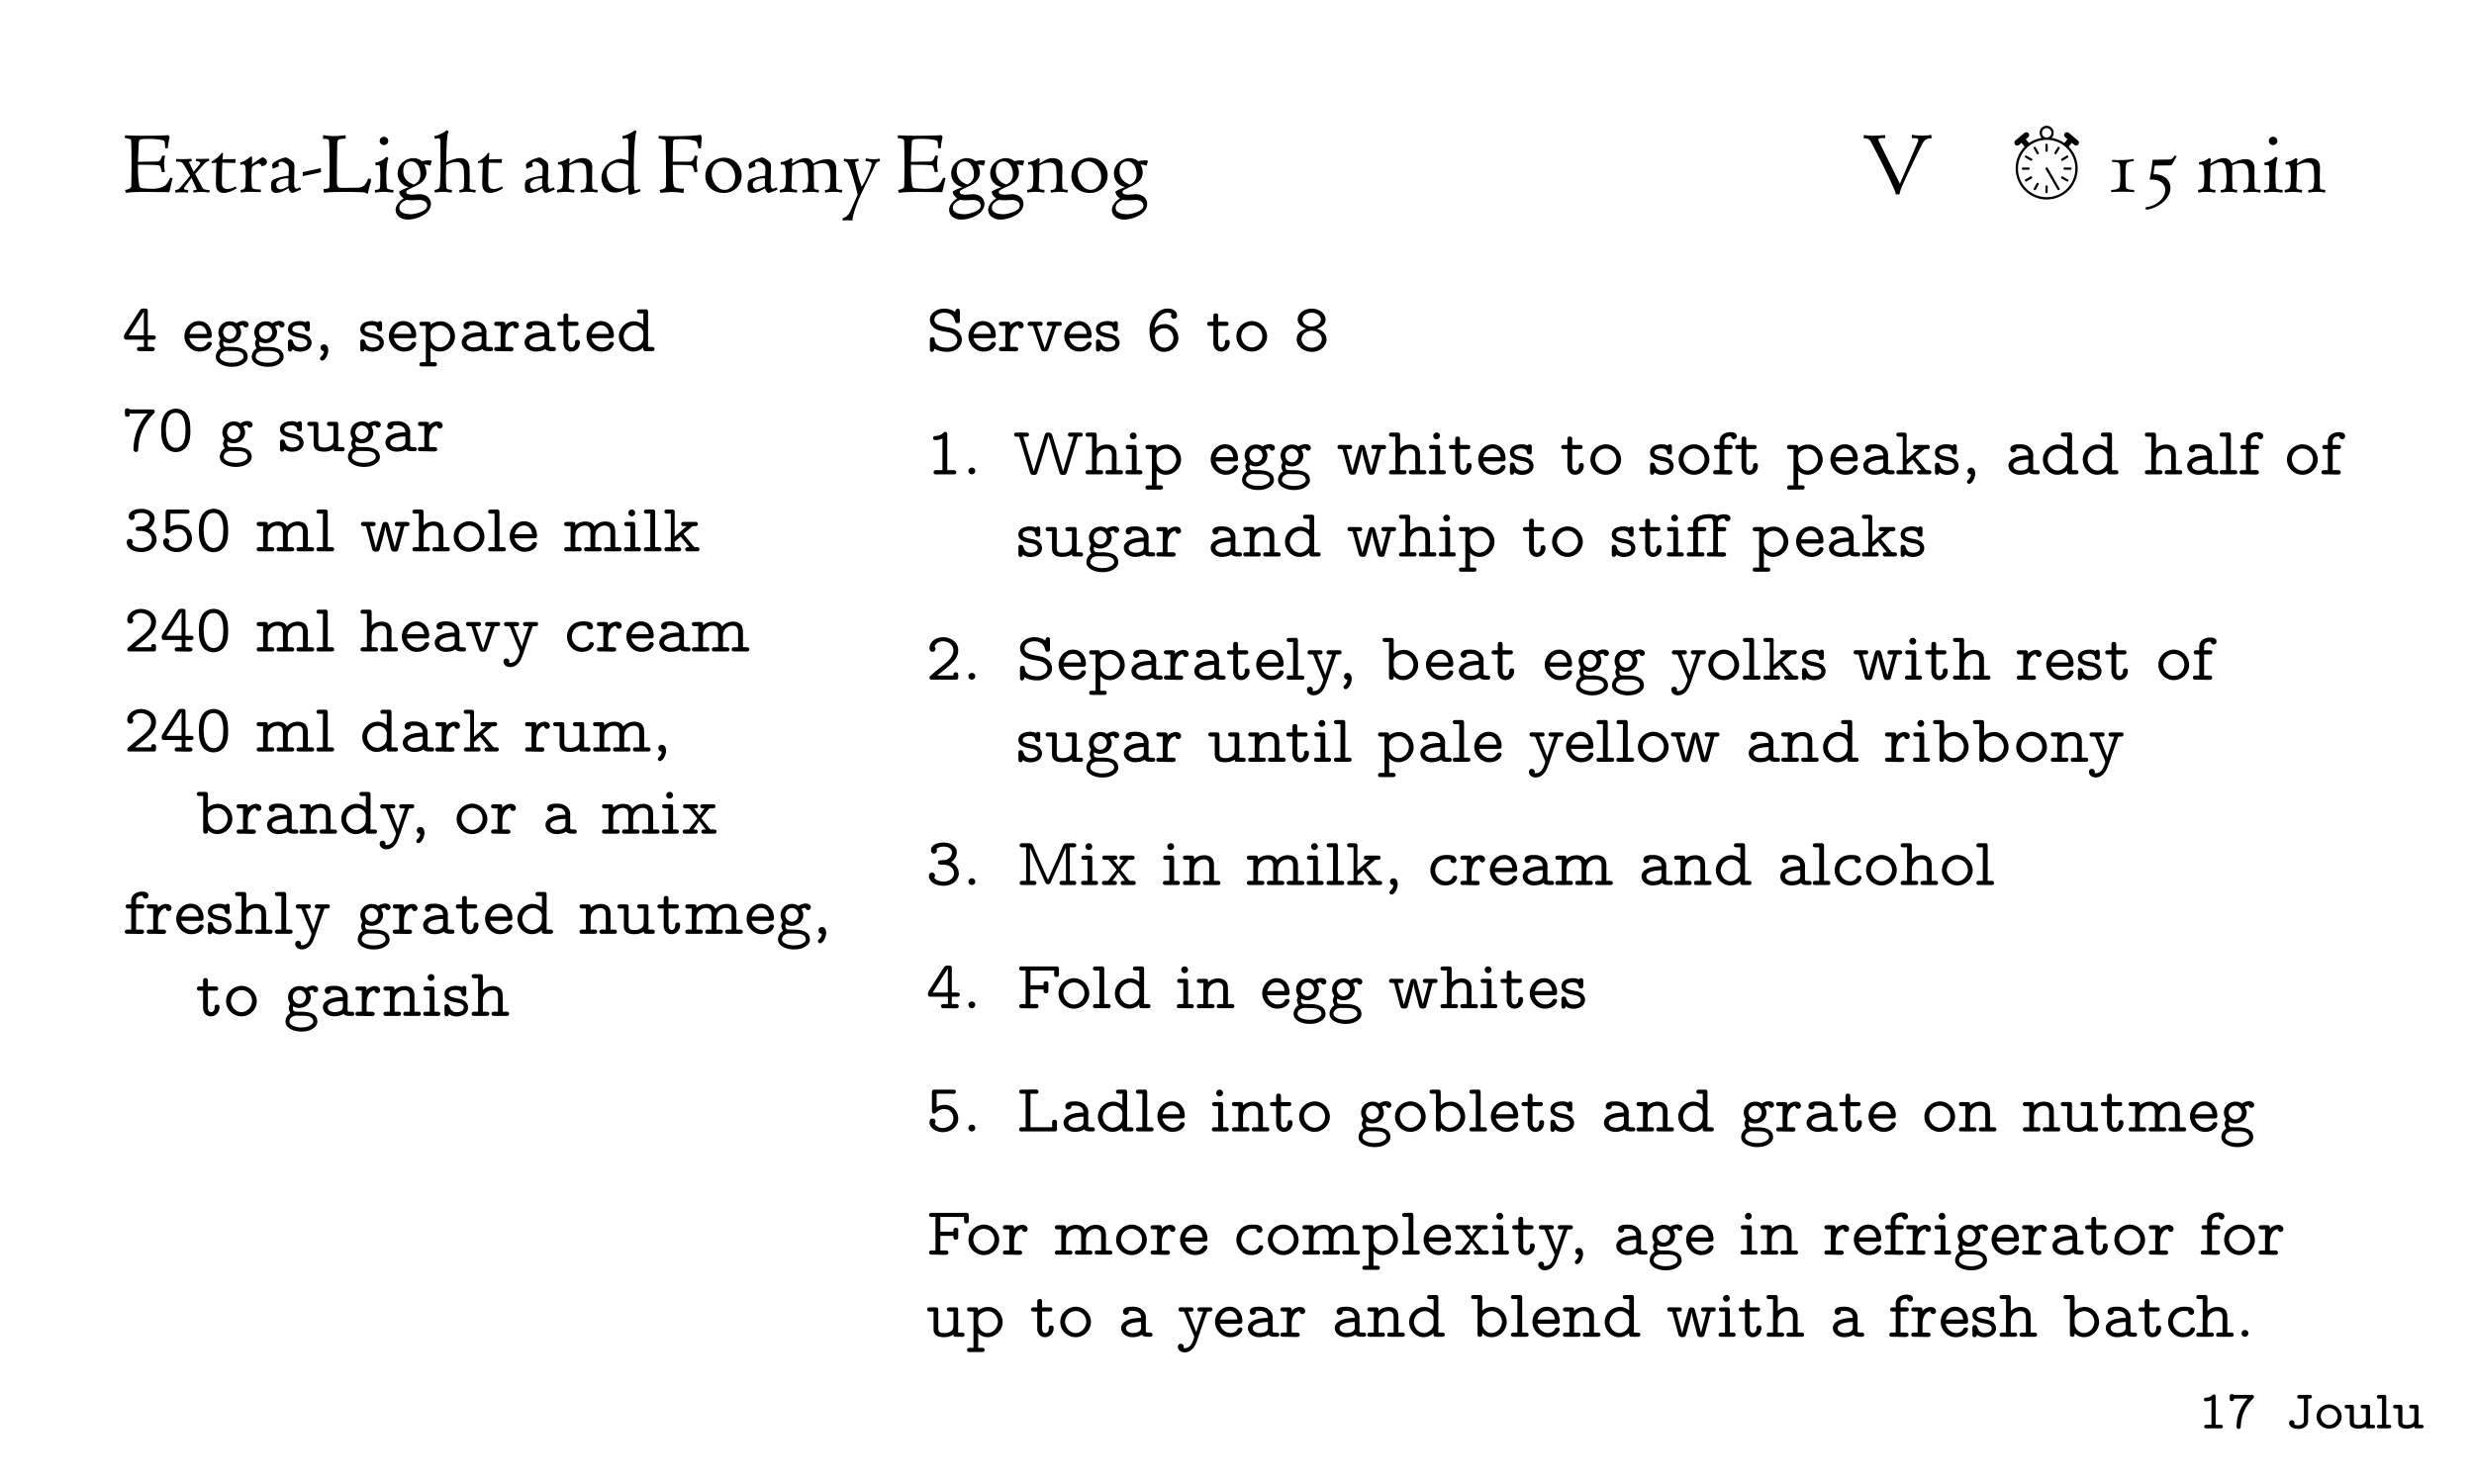 <?xml version="1.0" encoding="UTF-8"?>
<svg xmlns="http://www.w3.org/2000/svg" xmlns:xlink="http://www.w3.org/1999/xlink" width="360pt" height="216pt" viewBox="0 0 360 216" version="1.1">
<rect width="100%" height="100%" fill="white" />
<defs>
<g>
<symbol overflow="visible" id="glyph0-0">
<path style="stroke:none;" d=""/>
</symbol>
<symbol overflow="visible" id="glyph0-1">
<path style="stroke:none;" d="M 1.922 -4.125 L 1.922 -0.531 L 1.172 -0.531 C 1 -0.531 0.859 -0.453 0.859 -0.266 C 0.859 -0.125 0.969 -0.031 1.109 -0.016 L 3.172 -0.016 C 3.219 -0.016 3.266 0 3.312 0 C 3.484 0 3.578 -0.125 3.578 -0.266 C 3.578 -0.438 3.484 -0.531 3.281 -0.531 L 2.531 -0.531 L 2.531 -4.625 C 2.531 -4.844 2.453 -4.953 2.266 -4.953 C 2.078 -4.953 1.938 -4.703 1.75 -4.609 C 1.609 -4.547 1.438 -4.5 1.281 -4.484 C 1.078 -4.469 0.828 -4.5 0.828 -4.203 C 0.828 -4.062 0.906 -3.938 1.094 -3.938 C 1.375 -3.938 1.688 -4 1.922 -4.125 Z M 1.922 -4.125 "/>
</symbol>
<symbol overflow="visible" id="glyph0-2">
<path style="stroke:none;" d="M 0.969 -4.344 L 2.953 -4.344 C 1.984 -3.266 1.406 -1.969 1.344 -0.5 C 1.344 -0.438 1.328 -0.375 1.328 -0.312 C 1.328 -0.109 1.438 0.078 1.641 0.078 L 1.672 0.078 C 1.859 0.047 1.953 -0.094 1.953 -0.297 L 1.953 -0.391 C 2.031 -1.891 2.578 -3.203 3.672 -4.281 C 3.766 -4.375 3.875 -4.469 3.875 -4.609 C 3.875 -4.859 3.688 -4.875 3.547 -4.875 L 1.156 -4.875 C 1.109 -4.875 1.078 -4.875 1.031 -4.875 C 0.891 -4.875 0.891 -5 0.672 -5 C 0.438 -5 0.344 -4.891 0.344 -4.656 L 0.344 -4.203 C 0.375 -4.031 0.5 -3.969 0.641 -3.969 C 0.812 -3.969 0.969 -4.016 0.969 -4.281 Z M 0.969 -4.344 "/>
</symbol>
<symbol overflow="visible" id="glyph0-3">
<path style="stroke:none;" d="M 2.672 -4.344 L 2.672 -1.094 C 2.672 -0.641 2.234 -0.453 1.859 -0.453 C 1.672 -0.453 1.266 -0.516 1.266 -0.641 C 1.266 -0.672 1.281 -0.75 1.297 -0.781 L 1.297 -0.828 C 1.297 -1.031 1.125 -1.203 0.922 -1.203 C 0.703 -1.203 0.516 -1.047 0.516 -0.812 C 0.516 -0.109 1.359 0.078 1.859 0.078 C 2.5 0.078 3.281 -0.25 3.281 -1.062 L 3.281 -4.344 L 3.516 -4.344 C 3.719 -4.344 3.844 -4.422 3.844 -4.609 C 3.844 -4.766 3.734 -4.875 3.547 -4.875 L 2.016 -4.875 C 1.797 -4.875 1.703 -4.766 1.703 -4.609 C 1.703 -4.469 1.797 -4.344 1.984 -4.344 Z M 2.672 -4.344 "/>
</symbol>
<symbol overflow="visible" id="glyph0-4">
<path style="stroke:none;" d="M 1.984 -3.5 C 1.125 -3.406 0.281 -2.766 0.281 -1.719 L 0.281 -1.641 C 0.328 -0.609 1.234 0.031 2.141 0.031 C 3.062 0.031 3.938 -0.703 3.938 -1.719 C 3.938 -2.703 3.109 -3.5 2.094 -3.5 Z M 0.891 -1.688 L 0.891 -1.766 C 0.891 -2.375 1.391 -2.969 2.109 -2.969 C 2.719 -2.969 3.344 -2.484 3.344 -1.766 C 3.344 -1.125 2.812 -0.547 2.172 -0.5 L 2.109 -0.5 C 1.453 -0.5 0.953 -1.047 0.891 -1.688 Z M 0.891 -1.688 "/>
</symbol>
<symbol overflow="visible" id="glyph0-5">
<path style="stroke:none;" d="M 0.875 -2.906 L 0.875 -1 C 0.875 -0.781 0.891 -0.562 1.016 -0.375 C 1.281 -0.031 1.75 0.031 2.141 0.031 C 2.516 0.031 2.891 -0.047 3.219 -0.266 C 3.219 -0.125 3.312 0 3.5 0 C 3.547 0 3.594 -0.016 3.641 -0.016 L 4.266 -0.016 C 4.438 -0.016 4.578 -0.094 4.578 -0.266 C 4.578 -0.453 4.438 -0.531 4.266 -0.531 L 3.828 -0.531 L 3.828 -3.141 C 3.828 -3.297 3.75 -3.406 3.609 -3.438 L 2.797 -3.438 C 2.641 -3.438 2.469 -3.406 2.469 -3.172 C 2.469 -3.016 2.562 -2.906 2.75 -2.906 L 3.219 -2.906 L 3.219 -1.531 C 3.219 -1.453 3.219 -1.375 3.219 -1.281 C 3.219 -0.641 2.625 -0.5 2.172 -0.5 C 1.953 -0.5 1.484 -0.5 1.484 -0.906 L 1.484 -3.094 C 1.484 -3.297 1.422 -3.438 1.172 -3.438 L 0.422 -3.438 C 0.25 -3.438 0.125 -3.344 0.125 -3.172 C 0.125 -2.984 0.25 -2.906 0.422 -2.906 Z M 0.875 -2.906 "/>
</symbol>
<symbol overflow="visible" id="glyph0-6">
<path style="stroke:none;" d="M 0.875 -4.344 L 0.875 -0.531 L 0.406 -0.531 C 0.219 -0.531 0.125 -0.422 0.125 -0.266 C 0.125 -0.094 0.25 -0.016 0.453 -0.016 L 1.891 -0.016 C 2.094 -0.016 2.219 -0.094 2.219 -0.266 C 2.219 -0.422 2.125 -0.531 1.938 -0.531 L 1.484 -0.531 L 1.484 -4.609 C 1.484 -4.766 1.391 -4.891 1.172 -4.891 C 1.125 -4.891 1.062 -4.875 1.016 -4.875 L 0.438 -4.875 C 0.266 -4.875 0.125 -4.812 0.125 -4.609 C 0.125 -4.453 0.234 -4.344 0.406 -4.344 Z M 0.875 -4.344 "/>
</symbol>
<symbol overflow="visible" id="glyph1-0">
<path style="stroke:none;" d="M 0.594 0 L 5.375 0 L 5.375 -6.062 L 0.594 -6.062 Z M 1.188 -0.594 L 1.188 -5.469 L 4.781 -5.469 L 4.781 -0.594 Z M 1.188 -0.594 "/>
</symbol>
<symbol overflow="visible" id="glyph1-1">
<path style="stroke:none;" d="M 0.203 -8.266 L 0.141 -7.891 C 1.016 -7.719 1.078 -7.719 1.094 -7.406 C 1.125 -6.844 1.141 -5.203 1.141 -3.688 C 1.141 -2.469 1.125 -1.328 1.109 -0.922 C 1.109 -0.578 0.844 -0.438 0.203 -0.312 L 0.328 0.109 C 1.016 0 1.906 -0.031 2.891 -0.031 C 4.078 -0.031 5.391 0.016 6.641 0 C 6.797 -0.734 6.922 -1.25 7.109 -2.031 L 6.781 -2.109 C 6.312 -1.203 6.188 -0.938 5.484 -0.688 C 5.016 -0.531 4.578 -0.484 4.094 -0.484 C 3.641 -0.484 3.156 -0.531 2.625 -0.578 C 2.422 -0.594 2.312 -0.766 2.266 -0.969 C 2.109 -1.75 2.062 -2.812 2.078 -3.984 C 3.188 -3.969 4.406 -3.984 4.922 -3.922 C 5.422 -3.875 5.328 -3.719 5.562 -2.875 L 6 -2.969 C 5.922 -3.375 5.875 -3.766 5.875 -4.141 C 5.875 -4.516 5.922 -4.891 6.031 -5.266 L 5.625 -5.344 C 5.422 -4.812 5.359 -4.5 4.922 -4.453 C 4.75 -4.438 2.844 -4.438 2.078 -4.406 C 2.094 -5.312 2.156 -6.297 2.203 -7.297 C 2.219 -7.5 2.359 -7.672 2.578 -7.703 C 2.906 -7.734 3.281 -7.75 3.688 -7.75 C 4.438 -7.75 5.219 -7.672 5.719 -7.547 C 6.156 -7.406 5.922 -6.812 6.062 -6.375 L 6.422 -6.406 C 6.5 -7.469 6.672 -7.812 6.672 -8.016 C 6.672 -8.109 6.625 -8.172 6.484 -8.297 C 6.281 -8.25 4.75 -8.203 3.078 -8.203 C 2.094 -8.203 1.062 -8.219 0.203 -8.266 Z M 0.203 -8.266 "/>
</symbol>
<symbol overflow="visible" id="glyph1-2">
<path style="stroke:none;" d="M 0.094 -0.281 L 0.125 0.078 C 0.406 0.047 0.75 0.016 1.047 0.016 C 1.328 0.016 1.688 0.047 1.953 0.078 L 2 -0.281 C 1.5 -0.359 1.359 -0.375 1.359 -0.562 C 1.359 -0.625 1.406 -0.688 1.453 -0.734 L 2.469 -2.062 L 3.188 -0.5 C 3.203 -0.484 3.203 -0.438 3.203 -0.422 C 3.203 -0.297 3.141 -0.328 2.719 -0.25 L 2.75 0.062 C 3.125 0.016 3.484 -0.031 3.797 -0.031 C 4.141 -0.031 4.734 0.016 5.062 0.062 L 5.109 -0.281 C 4.531 -0.375 4.219 -0.344 4.047 -0.656 C 3.688 -1.312 3.359 -1.969 3 -2.641 C 3.406 -3.094 3.812 -3.547 4.219 -4.016 C 4.406 -4.203 4.625 -4.453 5.062 -4.562 L 5.016 -4.859 C 4.766 -4.859 4.203 -4.828 3.844 -4.828 C 3.656 -4.828 3.328 -4.828 3.141 -4.844 L 3.094 -4.531 C 3.312 -4.453 3.734 -4.5 3.734 -4.25 C 3.734 -4.109 3.594 -3.969 3.531 -3.891 L 2.781 -2.953 L 2.141 -4.281 C 2.125 -4.297 2.109 -4.344 2.109 -4.375 C 2.109 -4.438 2.203 -4.469 2.5 -4.484 L 2.453 -4.859 C 2.016 -4.812 1.484 -4.797 1.031 -4.797 C 0.828 -4.797 0.438 -4.812 0.234 -4.828 L 0.234 -4.438 C 0.984 -4.438 1.125 -4.391 1.438 -3.859 L 2.266 -2.391 L 0.719 -0.547 C 0.578 -0.406 0.453 -0.359 0.094 -0.281 Z M 0.094 -0.281 "/>
</symbol>
<symbol overflow="visible" id="glyph1-3">
<path style="stroke:none;" d="M 0.172 -4.422 L 0.203 -4.234 C 0.469 -4.234 0.891 -4.266 0.891 -4.266 C 0.859 -3.094 0.812 -2.359 0.812 -1.156 C 0.812 0 1.672 0.125 1.906 0.125 C 2.609 0.125 3.375 -0.25 3.828 -0.547 C 3.766 -0.672 3.688 -0.828 3.688 -0.828 C 3.328 -0.656 2.969 -0.453 2.469 -0.453 C 1.859 -0.453 1.688 -0.875 1.688 -1.281 C 1.688 -2.734 1.703 -3.531 1.75 -4.281 C 2.344 -4.266 3.031 -4.25 3.641 -4.25 L 3.688 -4.812 C 3.078 -4.781 2.375 -4.797 1.781 -4.766 C 1.812 -5.109 1.812 -5.359 1.859 -5.672 L 1.672 -5.719 C 1.297 -5.156 0.781 -4.781 0.172 -4.422 Z M 0.172 -4.422 "/>
</symbol>
<symbol overflow="visible" id="glyph1-4">
<path style="stroke:none;" d="M 1.906 -2.344 C 1.906 -2.547 1.922 -3.062 1.969 -3.5 C 2 -3.828 2.734 -4.156 2.953 -4.156 C 3.125 -4.156 3.281 -4.094 3.359 -3.781 C 3.828 -3.781 4.172 -4.031 4.172 -4.406 C 4.172 -4.719 3.766 -5.062 3.516 -5.062 C 3.375 -5.047 2.016 -4.094 1.984 -4.016 C 1.984 -4.469 2.016 -4.859 2.016 -4.984 C 2.016 -5.156 1.953 -5.156 1.828 -5.219 C 1.328 -4.75 0.688 -4.391 0.25 -4.297 L 0.328 -3.953 C 0.438 -3.953 0.625 -4.047 0.734 -4.047 C 0.906 -4.047 1.016 -3.797 1.047 -3.594 C 1.062 -3.328 1.094 -2.844 1.094 -2.609 C 1.094 -2.297 1.062 -1.203 1.047 -0.906 C 1.016 -0.578 0.844 -0.438 0.719 -0.391 C 0.594 -0.344 0.469 -0.344 0.328 -0.328 L 0.359 0.062 C 0.719 0.016 1.078 -0.047 1.438 -0.047 C 1.938 -0.047 2.797 -0.016 3.266 0 L 3.281 -0.375 C 3.109 -0.391 2.891 -0.391 2.703 -0.406 C 2.266 -0.438 2.141 -0.484 2.016 -0.625 C 1.938 -0.734 1.906 -1.875 1.906 -2.344 Z M 1.906 -2.344 "/>
</symbol>
<symbol overflow="visible" id="glyph1-5">
<path style="stroke:none;" d="M 3.031 -2 C 3.031 -1.812 3 -1.641 3 -1.406 C 3 -1.188 3 -1 3.016 -0.859 C 2.625 -0.641 2.141 -0.406 1.828 -0.406 C 1.453 -0.406 1.234 -0.734 1.234 -1.094 C 1.234 -1.5 1.531 -1.703 1.906 -1.875 C 2.047 -1.938 2.5 -2.016 2.797 -2.016 C 2.875 -2.016 2.953 -2.016 3.031 -2 Z M 2.625 -5.047 C 2.438 -5.047 1.625 -4.812 0.969 -4.375 C 0.734 -4.219 0.641 -4.047 0.641 -3.891 C 0.641 -3.766 0.703 -3.531 0.75 -3.406 L 1.656 -3.766 C 1.641 -3.828 1.562 -3.984 1.562 -4.094 C 1.562 -4.297 1.641 -4.422 2 -4.422 C 2.328 -4.422 2.828 -4.094 2.938 -3.906 C 3.016 -3.781 3.078 -3.641 3.078 -3.328 C 3.078 -3.328 3.062 -2.766 3.047 -2.391 C 2.172 -2.266 1.547 -2.172 0.812 -1.812 C 0.688 -1.75 0.641 -1.719 0.578 -1.547 C 0.5 -1.406 0.484 -1.125 0.484 -0.844 C 0.484 -0.328 0.594 0.109 1.219 0.109 C 1.906 0.109 2.422 -0.219 3.031 -0.578 C 3.156 -0.031 3.438 0.125 3.547 0.125 C 3.672 0.125 4.391 -0.172 4.859 -0.375 L 4.703 -0.703 C 4.516 -0.594 4.281 -0.5 4.156 -0.5 C 4.109 -0.5 3.984 -0.516 3.891 -0.781 C 3.844 -0.906 3.828 -1.156 3.828 -1.406 C 3.828 -2.156 3.891 -2.922 3.891 -3.703 C 3.891 -3.875 3.859 -4.156 3.781 -4.297 C 3.641 -4.484 2.875 -5.047 2.625 -5.047 Z M 2.625 -5.047 "/>
</symbol>
<symbol overflow="visible" id="glyph1-6">
<path style="stroke:none;" d="M 0.156 -2.328 L 2.812 -2.891 L 2.781 -3.484 L 0.141 -2.906 Z M 0.156 -2.328 "/>
</symbol>
<symbol overflow="visible" id="glyph1-7">
<path style="stroke:none;" d="M 3.422 -8.281 C 2.922 -8.219 2.344 -8.156 1.75 -8.156 C 1.203 -8.156 0.672 -8.203 0.188 -8.312 L 0.141 -7.766 C 0.891 -7.75 1.031 -7.688 1.047 -7.344 C 1.062 -7.203 1.125 -5.438 1.125 -3.578 C 1.125 -2.125 1.094 -0.953 1.094 -0.906 C 1.094 -0.531 0.922 -0.516 0.219 -0.438 L 0.281 0.078 C 0.406 0.078 0.828 -0.031 3.391 -0.031 C 4.609 -0.031 5.672 0.016 5.812 0.016 C 6.328 0.031 6.406 0.141 6.672 0.25 C 7 -1.453 7.141 -1.219 7.141 -1.906 L 6.719 -1.984 C 6.422 -1.094 6.078 -0.688 5.234 -0.641 C 4.953 -0.625 3.078 -0.625 2.688 -0.625 C 2.203 -0.625 2.172 -1.078 2.172 -1.781 C 2.172 -1.781 2.188 -6.312 2.219 -6.891 C 2.266 -7.891 2.422 -7.656 3.469 -7.797 Z M 3.422 -8.281 "/>
</symbol>
<symbol overflow="visible" id="glyph1-8">
<path style="stroke:none;" d="M 1.062 -7.453 C 1.062 -7.109 1.344 -6.844 1.688 -6.844 C 2.016 -6.844 2.312 -7.109 2.312 -7.453 C 2.312 -7.781 2.016 -8.062 1.688 -8.062 C 1.344 -8.062 1.062 -7.781 1.062 -7.453 Z M 2.016 -2.344 C 2.016 -2.547 2.062 -3.812 2.172 -4.344 C 2.203 -4.469 2.266 -4.797 2.328 -4.953 L 2.094 -5.156 C 1.453 -4.578 1.016 -4.406 0.391 -4.266 L 0.484 -3.891 C 0.578 -3.891 0.766 -3.938 0.844 -3.938 C 1.047 -3.938 1.094 -3.797 1.109 -3.594 C 1.172 -2.844 1.156 -2.344 1.156 -2.109 C 1.156 -1.797 1.141 -1.203 1.125 -0.906 C 1.094 -0.578 1.094 -0.438 0.812 -0.375 C 0.688 -0.344 0.484 -0.328 0.359 -0.312 L 0.391 0.078 C 0.75 0.031 1.188 -0.047 1.547 -0.047 C 2.047 -0.047 2.562 0.016 3.031 0.078 L 3.078 -0.328 C 2.922 -0.328 2.703 -0.344 2.516 -0.391 C 2.375 -0.422 2.141 -0.469 2.109 -0.641 C 2.047 -1.094 2.016 -1.875 2.016 -2.344 Z M 2.016 -2.344 "/>
</symbol>
<symbol overflow="visible" id="glyph1-9">
<path style="stroke:none;" d="M 1.781 0.016 C 1.781 -0.219 1.859 -0.281 2.844 -0.734 C 3.672 -1.094 4.719 -1.656 4.719 -2.875 C 4.719 -3.328 4.578 -3.656 4.406 -4 C 4.469 -4 4.516 -4 4.578 -4 C 4.812 -4 5.047 -3.938 5.281 -3.844 L 5.5 -4.547 C 5.422 -4.594 5.203 -4.625 5.016 -4.625 C 4.656 -4.625 4.391 -4.578 4.078 -4.5 C 3.703 -4.812 3.25 -4.953 2.781 -4.953 C 1.906 -4.953 0.531 -4.203 0.531 -2.719 C 0.531 -1.656 1.25 -0.922 2.156 -0.734 C 1.75 -0.594 1.109 -0.328 0.734 -0.078 C 0.797 0.297 0.953 0.578 1.406 0.906 C 1.234 1.031 0.234 1.625 0.234 2.609 C 0.234 3.188 0.734 4 2.062 4 C 3.203 4 5.375 3.234 5.375 1.703 C 5.375 1.047 4.875 0.297 3.688 0.297 C 3.312 0.297 2.984 0.375 2.625 0.375 C 2.219 0.375 1.781 0.281 1.781 0.016 Z M 2.438 -4.469 C 3.469 -4.469 3.844 -3.438 3.844 -2.594 C 3.844 -1.812 3.438 -1.359 2.875 -1.109 C 2.031 -1.406 1.344 -1.953 1.344 -3.078 C 1.344 -3.859 1.703 -4.469 2.438 -4.469 Z M 0.781 2.281 C 0.781 1.875 1.047 1.453 1.828 1.125 C 2.016 1.172 2.359 1.188 2.672 1.188 C 3.016 1.188 3.359 1.141 3.688 1.141 C 4.312 1.141 4.828 1.406 4.828 1.984 C 4.828 2.859 2.891 3.219 2.484 3.219 C 1.859 3.219 0.781 3.094 0.781 2.281 Z M 0.781 2.281 "/>
</symbol>
<symbol overflow="visible" id="glyph1-10">
<path style="stroke:none;" d="M 1.922 -3.938 C 2.312 -4.188 2.875 -4.375 3.438 -4.375 C 4.094 -4.375 4.359 -3.984 4.469 -3.391 C 4.5 -3.156 4.531 -2.281 4.531 -1.703 C 4.531 -1.531 4.516 -1.094 4.5 -0.906 C 4.453 -0.578 4.422 -0.438 4.141 -0.375 C 4.016 -0.328 3.953 -0.328 3.828 -0.312 L 3.859 0.078 C 4.172 0.016 4.516 -0.047 4.875 -0.047 C 5.375 -0.047 5.688 -0.031 6.156 0.078 L 6.219 -0.328 C 6.094 -0.344 5.766 -0.359 5.672 -0.375 C 5.531 -0.406 5.312 -0.469 5.312 -0.641 C 5.312 -0.844 5.328 -1.5 5.328 -2.188 C 5.328 -2.797 5.312 -3.344 5.312 -3.594 C 5.266 -4.391 4.812 -4.953 3.938 -4.953 C 3.438 -4.953 2.562 -4.703 1.922 -4.312 C 1.938 -5.641 1.969 -7.375 2.094 -8.203 C 2.109 -8.328 2.188 -8.656 2.266 -8.828 L 2.031 -9.016 C 1.516 -8.609 0.797 -8.266 0.172 -8.141 L 0.281 -7.75 C 0.391 -7.766 0.703 -7.844 0.781 -7.844 C 0.984 -7.844 1.047 -7.672 1.062 -7.484 C 1.078 -7.234 1.094 -6.109 1.094 -3.281 C 1.094 -2.5 1.062 -1.531 1 -0.906 C 0.969 -0.578 0.828 -0.469 0.547 -0.391 C 0.422 -0.359 0.344 -0.359 0.219 -0.328 L 0.25 0.062 C 0.609 0.016 1.047 -0.047 1.406 -0.047 C 1.906 -0.047 2.266 0.016 2.719 0.078 L 2.766 -0.328 C 2.656 -0.328 2.422 -0.359 2.312 -0.375 C 2.188 -0.406 1.953 -0.469 1.938 -0.641 C 1.906 -0.891 1.875 -1.547 1.875 -2.266 C 1.875 -2.859 1.906 -3.469 1.922 -3.938 Z M 1.922 -3.938 "/>
</symbol>
<symbol overflow="visible" id="glyph1-11">
<path style="stroke:none;" d="M 1.031 -3.688 C 1.109 -3.438 1.141 -2.625 1.141 -2.375 C 1.141 -2 1.125 -1.281 1.047 -0.906 C 0.969 -0.578 0.828 -0.469 0.547 -0.391 C 0.422 -0.359 0.344 -0.359 0.219 -0.328 L 0.25 0.062 C 0.609 0.016 1.047 -0.047 1.406 -0.047 C 1.906 -0.047 2.266 0.016 2.719 0.078 L 2.766 -0.328 C 2.656 -0.328 2.422 -0.359 2.312 -0.375 C 2.062 -0.438 1.922 -0.484 1.922 -0.844 C 1.922 -1.297 2.016 -2.797 2.031 -3.875 C 2.422 -4.125 2.922 -4.297 3.5 -4.297 C 4.156 -4.297 4.406 -3.938 4.469 -3.438 C 4.5 -3.172 4.531 -2.297 4.531 -1.703 C 4.531 -1.531 4.484 -1.094 4.453 -0.906 C 4.406 -0.578 4.297 -0.438 4.094 -0.375 C 3.953 -0.328 3.781 -0.328 3.641 -0.312 L 3.688 0.078 C 4 0.016 4.516 -0.047 4.875 -0.047 C 5.375 -0.047 5.625 -0.031 6.094 0.078 L 6.156 -0.328 C 6.031 -0.344 5.766 -0.359 5.672 -0.375 C 5.531 -0.406 5.391 -0.469 5.359 -0.641 C 5.328 -0.844 5.328 -1.5 5.328 -2.188 C 5.328 -2.672 5.359 -3.172 5.359 -3.641 C 5.359 -4.484 4.812 -4.953 3.938 -4.953 C 3.188 -4.953 2.562 -4.5 2 -4.141 C 2 -4.391 2.031 -4.625 2.094 -4.797 L 1.844 -4.969 C 1.25 -4.484 0.797 -4.438 0.359 -4.344 L 0.375 -4 C 0.484 -4 0.531 -4.016 0.641 -4.016 C 0.859 -4.016 0.922 -4 1.031 -3.688 Z M 1.031 -3.688 "/>
</symbol>
<symbol overflow="visible" id="glyph1-12">
<path style="stroke:none;" d="M 4.312 -0.641 C 4.312 -0.578 4.312 -0.094 4.344 0.172 C 4.359 0.359 4.469 0.375 4.547 0.375 C 4.719 0.375 5.469 0.109 6.109 -0.125 L 6 -0.453 C 5.859 -0.406 5.531 -0.312 5.359 -0.266 C 5.359 -0.266 5.219 -0.219 5.203 -0.375 C 5.109 -0.953 5.109 -1.594 5.109 -2.219 C 5.109 -4.234 5.109 -6.344 5.359 -8.203 C 5.359 -8.328 5.453 -8.656 5.516 -8.828 L 5.281 -9.016 C 4.766 -8.609 4.062 -8.266 3.438 -8.141 L 3.531 -7.75 C 3.656 -7.766 3.953 -7.844 4.031 -7.844 C 4.234 -7.844 4.312 -7.672 4.312 -7.484 C 4.328 -6.734 4.344 -6.031 4.344 -4.609 C 4.172 -4.641 3.484 -4.844 3.188 -4.844 C 2.828 -4.844 2.156 -4.656 1.609 -4.297 C 0.953 -3.844 0.406 -3.016 0.406 -2.062 C 0.406 -0.938 1.156 0.062 2.359 0.062 C 3.109 0.062 3.797 -0.281 4.312 -0.641 Z M 2.719 -4.297 C 2.844 -4.297 3.391 -4.203 3.703 -4.141 C 4.016 -4.062 4.328 -4.031 4.328 -3.656 C 4.328 -2.766 4.297 -1.844 4.281 -0.953 C 3.984 -0.719 3.547 -0.531 3.062 -0.531 C 1.844 -0.531 1.172 -1.625 1.172 -2.703 C 1.172 -3.328 1.469 -3.734 1.859 -3.984 C 2.094 -4.125 2.469 -4.297 2.719 -4.297 Z M 2.719 -4.297 "/>
</symbol>
<symbol overflow="visible" id="glyph1-13">
<path style="stroke:none;" d="M 3.781 0.125 L 3.844 -0.5 C 2.516 -0.5 2.422 -0.766 2.359 -0.969 C 2.172 -1.75 2.266 -2.625 2.219 -3.969 C 3.328 -3.953 4.203 -3.969 4.734 -3.906 C 5.219 -3.844 5.156 -3.703 5.391 -2.859 L 5.828 -2.969 C 5.75 -3.359 5.703 -3.75 5.703 -4.141 C 5.703 -4.5 5.734 -4.875 5.844 -5.25 L 5.438 -5.328 C 5.25 -4.812 5.172 -4.5 4.734 -4.438 C 4.562 -4.406 2.984 -4.453 2.219 -4.438 C 2.219 -5.328 2.219 -6.25 2.266 -7.219 C 2.266 -7.438 2.312 -7.641 2.516 -7.656 C 3.484 -7.766 4.703 -7.688 5.453 -7.469 C 5.875 -7.344 5.828 -6.781 5.969 -6.344 L 6.328 -6.391 C 6.359 -7.203 6.438 -7.656 6.438 -7.906 C 6.438 -8.156 6.375 -8.25 6.188 -8.359 C 6.125 -8.234 4.266 -8.141 2.359 -8.141 C 1.609 -8.141 0.859 -8.156 0.203 -8.188 L 0.141 -7.812 C 1.016 -7.656 1.188 -7.656 1.188 -7.328 C 1.219 -6.625 1.25 -4.25 1.25 -2.547 C 1.25 -1.812 1.25 -1.188 1.234 -0.922 C 1.234 -0.578 0.938 -0.438 0.297 -0.312 L 0.422 0.109 C 1.188 0.031 1.703 -0.016 2.203 -0.016 C 2.688 -0.016 3.141 0.031 3.781 0.125 Z M 3.781 0.125 "/>
</symbol>
<symbol overflow="visible" id="glyph1-14">
<path style="stroke:none;" d="M 3.078 -5.016 C 2 -5.016 0.375 -4.203 0.375 -2.312 C 0.375 -0.844 1.562 0.125 3.062 0.125 C 4.531 0.125 5.656 -0.938 5.656 -2.453 C 5.656 -3.719 4.688 -5.016 3.078 -5.016 Z M 2.828 -4.469 C 3.688 -4.469 4.719 -3.609 4.719 -2.156 C 4.719 -1.219 4.141 -0.328 3.172 -0.328 C 2.125 -0.328 1.297 -1.484 1.297 -2.719 C 1.297 -3.641 1.859 -4.469 2.828 -4.469 Z M 2.828 -4.469 "/>
</symbol>
<symbol overflow="visible" id="glyph1-15">
<path style="stroke:none;" d="M 8.422 -1.922 C 8.422 -2.422 8.438 -2.953 8.438 -3.406 C 8.438 -4.25 8.062 -4.797 7.156 -4.797 C 6.266 -4.797 5.578 -4.422 5.109 -4.156 C 4.953 -4.547 4.641 -4.953 4 -4.953 C 3.281 -4.953 2.562 -4.5 2 -4.125 C 2 -4.375 2.031 -4.609 2.094 -4.797 L 1.844 -4.969 C 1.25 -4.484 0.797 -4.438 0.359 -4.344 L 0.375 -4 C 0.484 -4 0.531 -4.016 0.641 -4.016 C 0.859 -4.016 0.938 -4 1.031 -3.688 C 1.094 -3.438 1.141 -2.625 1.141 -2.375 C 1.141 -2 1.125 -1.281 1.047 -0.906 C 0.969 -0.578 0.828 -0.469 0.547 -0.391 C 0.422 -0.359 0.344 -0.359 0.219 -0.328 L 0.25 0.062 C 0.609 0.016 1.047 -0.047 1.406 -0.047 C 1.906 -0.047 2.266 0.016 2.719 0.078 L 2.766 -0.328 C 2.656 -0.328 2.422 -0.359 2.312 -0.375 C 2.062 -0.438 1.922 -0.484 1.922 -0.844 C 1.922 -1.297 2.016 -2.734 2.031 -3.812 C 2.422 -4.047 2.891 -4.344 3.469 -4.344 C 4.047 -4.344 4.25 -3.891 4.297 -3.422 C 4.328 -3.172 4.391 -2.297 4.391 -1.703 C 4.391 -1.531 4.312 -1.094 4.297 -0.906 C 4.25 -0.578 4.156 -0.438 3.953 -0.375 C 3.812 -0.328 3.641 -0.328 3.516 -0.312 L 3.562 0.078 C 3.875 0.016 4.375 -0.047 4.734 -0.047 C 5.234 -0.047 5.406 -0.031 5.875 0.078 L 5.922 -0.328 C 5.812 -0.344 5.625 -0.359 5.516 -0.375 C 5.375 -0.406 5.219 -0.469 5.219 -0.641 C 5.219 -0.844 5.188 -1.531 5.188 -2.188 C 5.188 -2.672 5.203 -3.281 5.203 -3.625 C 5.203 -3.734 5.203 -3.812 5.188 -3.891 C 5.562 -4.078 6.047 -4.219 6.438 -4.219 C 7.203 -4.219 7.422 -3.828 7.547 -3.203 C 7.594 -2.953 7.609 -2.312 7.609 -1.703 C 7.609 -1.531 7.547 -1.094 7.531 -0.906 C 7.484 -0.578 7.391 -0.438 7.188 -0.375 C 7.047 -0.328 6.938 -0.328 6.797 -0.312 L 6.844 0.078 C 7.156 0.016 7.609 -0.047 7.969 -0.047 C 8.469 -0.047 8.797 -0.031 9.266 0.078 L 9.328 -0.328 C 9.203 -0.344 8.844 -0.359 8.734 -0.375 C 8.609 -0.406 8.453 -0.469 8.453 -0.641 C 8.453 -0.828 8.422 -1.344 8.422 -1.922 Z M 8.422 -1.922 "/>
</symbol>
<symbol overflow="visible" id="glyph1-16">
<path style="stroke:none;" d="M 1.344 4.141 C 1.344 3.359 2.141 1.172 2.672 0.141 C 3.516 -1.578 4.406 -3.375 4.578 -3.812 C 4.797 -4.344 4.906 -4.406 5.359 -4.516 L 5.297 -4.875 C 5.047 -4.812 4.703 -4.781 4.406 -4.781 C 4.203 -4.781 3.688 -4.828 3.312 -4.906 L 3.234 -4.547 C 4.062 -4.391 4.141 -4.375 4.141 -4.109 C 4.141 -4 4.109 -3.891 4.094 -3.812 C 3.797 -2.828 3.266 -1.656 2.703 -0.781 C 2.297 -1.828 1.906 -3.25 1.766 -4.141 C 1.75 -4.203 1.734 -4.281 1.734 -4.297 C 1.734 -4.406 1.781 -4.406 1.859 -4.422 L 2.266 -4.531 L 2.219 -4.859 C 1.828 -4.797 1.5 -4.781 1.094 -4.781 C 0.812 -4.781 0.391 -4.812 0.125 -4.859 L 0.078 -4.5 C 0.188 -4.484 0.328 -4.453 0.438 -4.422 C 0.562 -4.359 0.609 -4.281 0.688 -4.156 C 1.016 -3.719 1.766 -1.188 2.109 0.375 C 0.875 3.047 1.016 3.375 -0.078 3.812 C -0.062 3.938 -0.078 4.141 -0.078 4.141 C 0.172 4.125 0.266 4.094 0.625 4.094 C 1.078 4.094 1.297 4.141 1.344 4.141 Z M 1.344 4.141 "/>
</symbol>
<symbol overflow="visible" id="glyph1-17">
<path style="stroke:none;" d="M 3.219 -8.297 C 2.422 -8.266 1.953 -8.203 1.422 -8.203 C 1.047 -8.203 0.672 -8.219 0.125 -8.312 L 0.078 -7.859 C 0.641 -7.781 0.875 -7.812 1.141 -7.312 C 2.469 -4.844 3.844 -2.016 4.406 -0.688 C 4.594 -0.25 4.734 0 4.75 0.328 L 5.297 0.328 C 5.344 0 5.469 -0.406 5.609 -0.719 C 6.453 -2.641 8.422 -6.719 8.688 -7.156 C 9.078 -7.812 9.516 -7.828 9.984 -7.844 L 9.922 -8.344 C 9.625 -8.266 9.109 -8.219 8.562 -8.219 C 8.062 -8.219 7.547 -8.266 7.109 -8.344 L 7.094 -7.859 C 7.156 -7.859 7.656 -7.844 7.734 -7.844 C 8.047 -7.812 8.062 -7.547 7.969 -7.328 L 5.359 -1.219 L 2.297 -7.406 C 2.219 -7.578 2.125 -7.766 2.5 -7.844 C 2.641 -7.859 2.875 -7.875 3.219 -7.859 Z M 3.219 -8.297 "/>
</symbol>
<symbol overflow="visible" id="glyph1-18">
<path style="stroke:none;" d="M 1.234 -4.688 L 1.219 -4.406 C 2.344 -4.359 2.266 -4.266 2.375 -3.891 C 2.391 -3.812 2.438 -3.562 2.438 -2.391 C 2.438 -1.125 2.359 -0.844 2.312 -0.734 C 2.109 -0.375 1.641 -0.359 1.094 -0.312 L 1.109 0 C 2.25 -0.078 3.297 -0.078 4.438 0 L 4.453 -0.328 C 3.828 -0.344 3.344 -0.375 3.25 -0.688 C 3.234 -0.812 3.172 -1.734 3.172 -2.391 C 3.172 -2.969 3.234 -3.797 3.25 -3.906 C 3.344 -4.281 3.328 -4.391 4.391 -4.531 L 4.359 -4.812 C 3.484 -4.641 2.062 -4.625 1.234 -4.688 Z M 1.234 -4.688 "/>
</symbol>
<symbol overflow="visible" id="glyph1-19">
<path style="stroke:none;" d="M 1.594 -4.703 C 1.516 -3.641 1.312 -2.484 1.156 -1.812 C 2.859 -1.953 3.438 -1.047 3.438 -0.328 C 3.438 1.109 1.75 2.156 0.578 2.188 C 0.609 2.266 0.609 2.562 0.609 2.562 C 2.062 2.469 4.188 1.141 4.188 -0.578 C 4.188 -2.109 2.766 -2.672 1.75 -2.594 C 1.75 -3.156 1.906 -3.859 1.906 -3.859 C 2.906 -3.859 3.75 -3.906 4.25 -3.891 C 4.453 -3.891 4.75 -4.688 5.094 -5.188 C 5.031 -5.219 4.812 -5.359 4.812 -5.359 C 4.656 -5.109 4.5 -4.812 4.188 -4.75 C 3.938 -4.734 2.594 -4.719 1.594 -4.703 Z M 1.594 -4.703 "/>
</symbol>
<symbol overflow="visible" id="glyph2-0">
<path style="stroke:none;" d=""/>
</symbol>
<symbol overflow="visible" id="glyph2-1">
<path style="stroke:none;" d="M 3.203 -1.688 L 3.203 -0.625 L 2.531 -0.625 C 2.297 -0.625 2.188 -0.5 2.188 -0.312 C 2.188 -0.141 2.297 -0.016 2.516 -0.016 L 3.031 -0.016 C 3.359 -0.016 3.672 0 4 0 L 4.25 0 C 4.531 0 4.781 -0.031 4.781 -0.312 C 4.781 -0.516 4.625 -0.625 4.422 -0.625 L 3.766 -0.625 L 3.766 -1.688 L 4.422 -1.688 C 4.469 -1.688 4.531 -1.688 4.594 -1.688 C 4.812 -1.688 4.938 -1.812 4.938 -2 C 4.938 -2.172 4.828 -2.297 4.609 -2.297 L 3.766 -2.297 L 3.766 -5.828 C 3.766 -6.016 3.734 -6.219 3.438 -6.219 L 3.078 -6.219 C 2.734 -6.219 2.656 -6.031 2.5 -5.781 L 0.484 -2.625 C 0.391 -2.453 0.297 -2.359 0.297 -2.109 L 0.297 -2.047 C 0.297 -1.719 0.484 -1.688 0.672 -1.688 Z M 0.984 -2.297 L 3.188 -5.766 L 3.188 -2.297 Z M 0.984 -2.297 "/>
</symbol>
<symbol overflow="visible" id="glyph2-2">
<path style="stroke:none;" d="M 1.094 -1.906 L 3.969 -1.906 C 4.172 -1.906 4.359 -1.969 4.359 -2.266 L 4.359 -2.328 C 4.359 -3.391 3.703 -4.391 2.484 -4.391 C 1.281 -4.391 0.375 -3.344 0.375 -2.188 C 0.375 -1.031 1.328 0.047 2.547 0.047 C 3.188 0.047 3.828 -0.156 4.203 -0.703 C 4.266 -0.812 4.359 -0.969 4.359 -1.109 C 4.359 -1.312 4.172 -1.375 4 -1.375 C 3.719 -1.375 3.703 -1.203 3.594 -1.031 C 3.406 -0.703 3.016 -0.562 2.656 -0.562 C 1.875 -0.562 1.25 -1.172 1.094 -1.906 Z M 1.109 -2.516 C 1.297 -3.156 1.688 -3.781 2.5 -3.781 C 3.203 -3.781 3.625 -3.156 3.641 -2.516 Z M 1.109 -2.516 "/>
</symbol>
<symbol overflow="visible" id="glyph2-3">
<path style="stroke:none;" d="M 3.297 -4.062 L 3.281 -4.062 C 3.047 -4.281 2.641 -4.359 2.328 -4.359 C 1.5 -4.359 0.672 -3.734 0.672 -2.781 C 0.672 -2.5 0.734 -2.203 0.891 -1.969 C 0.906 -1.922 0.953 -1.875 0.969 -1.828 L 0.969 -1.812 C 0.969 -1.703 0.781 -1.391 0.781 -1.172 C 0.781 -0.875 0.891 -0.688 1.016 -0.422 C 0.625 -0.234 0.297 0.297 0.297 0.797 C 0.297 1.828 1.625 2.266 2.578 2.266 C 3.047 2.266 3.531 2.219 3.969 2.016 C 4.422 1.797 4.891 1.453 4.938 0.906 L 4.938 0.828 C 4.938 -0.422 3.625 -0.625 2.594 -0.625 L 1.984 -0.625 C 1.938 -0.625 1.891 -0.641 1.844 -0.641 L 1.75 -0.641 C 1.5 -0.641 1.375 -0.906 1.375 -1.109 C 1.375 -1.219 1.391 -1.312 1.422 -1.422 C 1.672 -1.281 1.938 -1.188 2.219 -1.172 L 2.328 -1.172 C 3.172 -1.172 3.984 -1.812 3.984 -2.766 C 3.984 -3.016 3.906 -3.266 3.781 -3.5 C 3.766 -3.516 3.734 -3.562 3.734 -3.609 C 3.734 -3.703 4.109 -3.766 4.281 -3.797 C 4.328 -3.609 4.453 -3.453 4.672 -3.453 C 4.859 -3.453 5.047 -3.594 5.078 -3.812 L 5.078 -3.859 C 5.078 -4.234 4.672 -4.422 4.328 -4.422 C 3.953 -4.422 3.484 -4.25 3.297 -4.062 Z M 0.875 0.859 C 0.875 0.828 0.875 0.812 0.875 0.781 C 0.875 0.234 1.453 -0.062 1.906 -0.062 C 2.016 -0.062 2.125 -0.047 2.219 -0.047 L 2.734 -0.047 C 3.344 -0.047 4.281 0 4.344 0.734 L 4.344 0.797 C 4.344 1.156 3.922 1.391 3.625 1.5 C 3.297 1.641 2.938 1.672 2.594 1.672 C 2.219 1.672 1.859 1.609 1.5 1.469 C 1.25 1.359 0.906 1.172 0.875 0.859 Z M 1.359 -2.688 L 1.359 -2.766 C 1.359 -3.281 1.797 -3.766 2.328 -3.766 L 2.359 -3.766 C 2.828 -3.734 3.219 -3.344 3.281 -2.844 L 3.281 -2.766 C 3.281 -2.25 2.844 -1.766 2.328 -1.766 L 2.297 -1.766 C 1.812 -1.797 1.422 -2.172 1.359 -2.688 Z M 1.359 -2.688 "/>
</symbol>
<symbol overflow="visible" id="glyph2-4">
<path style="stroke:none;" d="M 1 -0.297 C 1.297 -0.047 1.703 0.062 2.109 0.062 C 2.922 0.062 3.781 -0.359 3.781 -1.25 C 3.781 -1.656 3.547 -2 3.234 -2.219 C 2.562 -2.703 0.969 -2.516 0.969 -3.203 C 0.969 -3.75 1.75 -3.781 2.031 -3.781 C 2.359 -3.781 2.734 -3.672 2.797 -3.297 C 2.844 -3.062 2.844 -2.891 3.188 -2.891 C 3.5 -2.891 3.516 -3.109 3.516 -3.281 L 3.516 -4.062 C 3.516 -4.25 3.406 -4.391 3.203 -4.391 C 3.078 -4.391 2.969 -4.312 2.922 -4.203 C 2.641 -4.328 2.359 -4.391 2.047 -4.391 C 1.328 -4.391 0.344 -4.141 0.344 -3.203 C 0.344 -2.016 2.109 -2.031 2.578 -1.859 C 2.844 -1.781 3.156 -1.578 3.156 -1.25 L 3.156 -1.234 C 3.156 -0.672 2.5 -0.562 2.109 -0.562 C 1.641 -0.562 1.281 -0.766 1.094 -1.312 C 1.031 -1.516 1 -1.719 0.688 -1.719 C 0.375 -1.719 0.344 -1.516 0.344 -1.328 L 0.344 -0.484 C 0.344 -0.422 0.344 -0.359 0.344 -0.297 C 0.344 -0.078 0.453 0.047 0.641 0.047 C 0.844 0.047 0.953 -0.109 1 -0.297 Z M 1 -0.297 "/>
</symbol>
<symbol overflow="visible" id="glyph2-5">
<path style="stroke:none;" d="M 1.453 -0.016 C 1.453 0.234 1.328 0.484 1.172 0.656 C 1.062 0.781 0.875 0.875 0.875 1.062 C 0.875 1.219 1.031 1.375 1.188 1.375 L 1.219 1.375 C 1.703 1.281 2.078 0.406 2.078 -0.125 C 2.078 -0.484 1.938 -0.969 1.5 -1 L 1.469 -1 C 1.172 -1 0.953 -0.797 0.953 -0.516 C 0.953 -0.234 1.156 -0.016 1.453 -0.016 Z M 1.453 -0.016 "/>
</symbol>
<symbol overflow="visible" id="glyph2-6">
<path style="stroke:none;" d="M 1.797 -3.828 L 1.797 -3.938 C 1.797 -4.141 1.703 -4.297 1.469 -4.297 L 0.516 -4.297 C 0.297 -4.297 0.172 -4.188 0.172 -4 C 0.172 -3.781 0.312 -3.688 0.516 -3.688 L 1.109 -3.688 L 1.109 1.594 L 0.516 1.594 C 0.266 1.594 0.172 1.719 0.172 1.906 C 0.172 2.078 0.281 2.203 0.484 2.203 L 2.375 2.203 C 2.609 2.203 2.734 2.109 2.734 1.891 C 2.734 1.719 2.625 1.594 2.406 1.594 L 1.797 1.594 L 1.797 -0.531 C 2.172 -0.156 2.609 0.047 3.141 0.047 C 4.359 0.047 5.359 -0.969 5.359 -2.156 C 5.359 -3.266 4.5 -4.359 3.266 -4.359 C 2.734 -4.359 2.188 -4.188 1.797 -3.828 Z M 4.656 -2.047 C 4.578 -1.25 3.953 -0.562 3.109 -0.562 C 2.406 -0.562 1.797 -1.234 1.797 -1.953 C 1.797 -2.078 1.797 -2.188 1.797 -2.297 L 1.797 -2.766 C 1.875 -3.344 2.625 -3.75 3.188 -3.75 C 4.016 -3.75 4.672 -2.984 4.672 -2.188 C 4.672 -2.141 4.672 -2.094 4.656 -2.047 Z M 4.656 -2.047 "/>
</symbol>
<symbol overflow="visible" id="glyph2-7">
<path style="stroke:none;" d="M 1.656 -3.734 C 1.828 -3.781 2.016 -3.781 2.203 -3.781 C 2.719 -3.781 3.422 -3.594 3.422 -2.766 C 2.375 -2.766 0.859 -2.547 0.547 -1.562 C 0.531 -1.469 0.516 -1.391 0.516 -1.297 C 0.516 -0.438 1.359 0.047 2.141 0.047 C 2.609 0.047 3.156 -0.047 3.531 -0.328 C 3.719 -0.016 4.172 -0.016 4.547 -0.016 L 4.719 -0.016 C 4.875 -0.016 5.078 -0.047 5.078 -0.312 C 5.078 -0.594 4.859 -0.625 4.688 -0.625 L 4.453 -0.625 C 4.297 -0.625 4.109 -0.641 4.109 -0.828 L 4.109 -2.453 C 4.109 -2.578 4.125 -2.703 4.125 -2.828 C 4.125 -3.625 3.5 -4.203 2.766 -4.344 C 2.547 -4.391 2.359 -4.391 2.141 -4.391 C 1.656 -4.391 0.781 -4.359 0.781 -3.656 C 0.781 -3.406 0.969 -3.203 1.219 -3.203 C 1.469 -3.203 1.672 -3.406 1.672 -3.656 C 1.672 -3.672 1.672 -3.703 1.656 -3.734 Z M 3.422 -2.172 L 3.422 -1.328 C 3.422 -0.703 2.719 -0.562 2.219 -0.562 C 1.859 -0.562 1.219 -0.734 1.219 -1.281 C 1.219 -1.828 2.078 -2.031 2.484 -2.094 C 2.797 -2.141 3.109 -2.172 3.422 -2.172 Z M 3.422 -2.172 "/>
</symbol>
<symbol overflow="visible" id="glyph2-8">
<path style="stroke:none;" d="M 1.797 -3.75 C 1.797 -3.812 1.797 -3.875 1.797 -3.938 C 1.797 -4.172 1.688 -4.297 1.469 -4.297 L 0.5 -4.297 C 0.312 -4.297 0.156 -4.203 0.156 -4 C 0.156 -3.797 0.281 -3.688 0.516 -3.688 L 1.094 -3.688 L 1.094 -0.625 L 0.5 -0.625 C 0.281 -0.625 0.156 -0.5 0.156 -0.312 C 0.156 -0.125 0.281 -0.016 0.516 -0.016 L 1.094 -0.016 C 1.562 -0.016 2.016 0.016 2.469 0.016 C 2.734 0.016 2.969 -0.031 2.969 -0.312 C 2.969 -0.516 2.828 -0.625 2.625 -0.625 L 1.797 -0.625 L 1.797 -2.016 C 1.797 -2.672 2.156 -3.672 2.938 -3.734 C 2.938 -3.516 3.109 -3.312 3.344 -3.312 C 3.594 -3.312 3.766 -3.516 3.766 -3.734 C 3.766 -4.141 3.375 -4.359 3.016 -4.359 C 2.562 -4.359 1.984 -4.078 1.797 -3.75 Z M 1.797 -3.75 "/>
</symbol>
<symbol overflow="visible" id="glyph2-9">
<path style="stroke:none;" d="M 1.094 -4.297 L 0.531 -4.297 C 0.312 -4.297 0.188 -4.188 0.188 -4 C 0.188 -3.812 0.297 -3.688 0.531 -3.688 L 1.094 -3.688 L 1.094 -1.078 C 1.156 -0.453 1.562 0.047 2.219 0.047 C 2.938 0.047 3.484 -0.531 3.484 -1.281 C 3.484 -1.578 3.344 -1.656 3.125 -1.656 C 2.922 -1.656 2.766 -1.562 2.766 -1.297 C 2.766 -1.25 2.781 -1.219 2.781 -1.172 C 2.781 -0.922 2.594 -0.578 2.312 -0.562 C 1.859 -0.562 1.797 -0.953 1.797 -1.266 L 1.797 -3.688 L 2.938 -3.688 C 3.094 -3.688 3.297 -3.734 3.297 -3.984 C 3.297 -4.203 3.172 -4.297 2.922 -4.297 L 1.797 -4.297 L 1.797 -5.172 C 1.797 -5.469 1.641 -5.516 1.453 -5.516 C 1.25 -5.516 1.094 -5.453 1.094 -5.156 Z M 1.094 -4.297 "/>
</symbol>
<symbol overflow="visible" id="glyph2-10">
<path style="stroke:none;" d="M 4 -5.5 L 4 -3.875 C 3.531 -4.172 3.203 -4.359 2.641 -4.359 C 1.469 -4.359 0.438 -3.391 0.438 -2.141 C 0.438 -1.031 1.312 0.047 2.562 0.047 C 3.109 0.047 3.609 -0.172 4 -0.562 C 4 -0.516 3.984 -0.438 3.984 -0.375 C 3.984 -0.141 4.094 -0.016 4.328 -0.016 L 5.297 -0.016 C 5.5 -0.016 5.625 -0.125 5.625 -0.312 C 5.625 -0.516 5.516 -0.625 5.281 -0.625 L 4.688 -0.625 L 4.688 -5.766 C 4.688 -5.984 4.578 -6.109 4.328 -6.109 C 4.25 -6.109 4.203 -6.094 4.141 -6.094 L 3.422 -6.094 C 3.266 -6.094 3.062 -6.047 3.062 -5.797 C 3.062 -5.609 3.188 -5.5 3.391 -5.5 Z M 1.141 -2.047 L 1.141 -2.141 C 1.141 -3.016 1.859 -3.75 2.719 -3.75 C 3.25 -3.75 3.922 -3.344 4 -2.781 L 4 -1.891 C 4 -1.078 3.125 -0.562 2.625 -0.562 C 1.812 -0.562 1.219 -1.234 1.141 -2.047 Z M 1.141 -2.047 "/>
</symbol>
<symbol overflow="visible" id="glyph2-11">
<path style="stroke:none;" d="M 1.141 -5.5 L 3.75 -5.5 C 2.469 -4.203 1.688 -2.156 1.688 -0.328 L 1.688 -0.219 C 1.703 -0.047 1.859 0.094 2.047 0.094 L 2.062 0.094 C 2.266 0.094 2.375 -0.094 2.375 -0.297 L 2.375 -0.453 C 2.406 -0.672 2.406 -0.906 2.438 -1.125 C 2.625 -2.734 3.375 -4.25 4.531 -5.406 C 4.641 -5.516 4.781 -5.594 4.781 -5.781 C 4.781 -5.969 4.688 -6.094 4.453 -6.094 L 1.25 -6.094 C 1.031 -6.094 1.062 -6.266 0.812 -6.266 C 0.578 -6.266 0.438 -6.172 0.438 -5.938 L 0.438 -5.406 C 0.438 -5.203 0.484 -5.031 0.781 -5.031 C 0.969 -5.031 1.141 -5.078 1.141 -5.359 Z M 1.141 -5.5 "/>
</symbol>
<symbol overflow="visible" id="glyph2-12">
<path style="stroke:none;" d="M 2.469 -6.203 C 1.781 -6.125 1.203 -5.812 0.844 -5.109 C 0.562 -4.531 0.484 -3.844 0.484 -3.203 C 0.484 -2.297 0.531 -1.234 1.141 -0.531 C 1.5 -0.125 2.047 0.109 2.594 0.109 C 3.375 0.109 4.031 -0.297 4.375 -1 C 4.672 -1.578 4.734 -2.266 4.734 -2.906 C 4.734 -3.812 4.688 -4.891 4.094 -5.578 C 3.734 -5.984 3.156 -6.219 2.625 -6.219 C 2.578 -6.219 2.516 -6.203 2.469 -6.203 Z M 1.188 -2.812 C 1.172 -2.875 1.172 -2.953 1.172 -3.047 C 1.172 -3.922 1.281 -5.609 2.625 -5.609 C 3.828 -5.609 4.031 -4.141 4.031 -3.234 C 4.031 -2.297 4 -0.812 2.859 -0.531 C 2.781 -0.516 2.703 -0.516 2.625 -0.516 C 1.688 -0.516 1.312 -1.5 1.219 -2.359 C 1.203 -2.5 1.203 -2.656 1.188 -2.812 Z M 1.188 -2.812 "/>
</symbol>
<symbol overflow="visible" id="glyph2-13">
<path style="stroke:none;" d="M 1.109 -3.688 L 1.109 -1.25 C 1.109 -0.953 1.109 -0.688 1.312 -0.422 C 1.609 -0.016 2.188 0.047 2.656 0.047 C 3.141 0.047 3.594 -0.062 4 -0.344 C 4 -0.172 4.062 -0.016 4.312 -0.016 L 5.047 -0.016 C 5.125 -0.016 5.188 0 5.281 0 C 5.5 0 5.625 -0.125 5.625 -0.312 C 5.625 -0.484 5.516 -0.625 5.297 -0.625 L 4.688 -0.625 L 4.688 -3.938 C 4.688 -4.109 4.641 -4.281 4.438 -4.297 L 3.469 -4.297 C 3.297 -4.297 3.047 -4.266 3.047 -4 C 3.047 -3.812 3.188 -3.688 3.406 -3.688 L 4 -3.688 L 4 -1.625 C 4 -1.422 3.984 -1.234 3.875 -1.062 C 3.656 -0.734 3.219 -0.578 2.828 -0.562 L 2.688 -0.562 C 2.297 -0.562 1.797 -0.562 1.797 -1.219 L 1.797 -3.906 C 1.797 -4.109 1.75 -4.297 1.469 -4.297 L 0.5 -4.297 C 0.312 -4.297 0.172 -4.188 0.172 -4 C 0.172 -3.812 0.297 -3.688 0.516 -3.688 Z M 1.109 -3.688 "/>
</symbol>
<symbol overflow="visible" id="glyph2-14">
<path style="stroke:none;" d="M 1.531 -5.281 L 1.531 -5.297 C 1.859 -5.547 2.234 -5.609 2.656 -5.609 C 3.125 -5.609 3.797 -5.359 3.797 -4.781 C 3.797 -4.203 3.297 -3.734 2.781 -3.656 C 2.422 -3.609 1.75 -3.719 1.75 -3.297 L 1.75 -3.266 C 1.75 -3.078 1.891 -2.984 2.109 -2.984 L 2.5 -2.984 C 3.234 -2.984 4.094 -2.625 4.094 -1.703 C 4.094 -0.984 3.312 -0.516 2.609 -0.516 C 2.141 -0.516 1.609 -0.625 1.312 -0.953 C 1.281 -0.984 1.234 -1.031 1.219 -1.094 C 1.219 -1.156 1.328 -1.25 1.328 -1.359 L 1.328 -1.391 C 1.328 -1.641 1.141 -1.828 0.891 -1.828 C 0.562 -1.828 0.438 -1.578 0.438 -1.344 C 0.438 -0.906 0.688 -0.625 0.859 -0.453 C 1.297 -0.047 2 0.094 2.578 0.094 C 3.484 0.094 4.562 -0.344 4.781 -1.531 C 4.781 -1.594 4.781 -1.672 4.781 -1.734 C 4.781 -2.438 4.312 -3.062 3.656 -3.344 C 4.141 -3.672 4.5 -4.188 4.5 -4.781 C 4.5 -5.734 3.5 -6.203 2.594 -6.203 C 1.875 -6.203 0.734 -5.984 0.734 -5.062 C 0.734 -4.844 0.875 -4.578 1.172 -4.578 C 1.422 -4.578 1.609 -4.766 1.609 -5.031 C 1.609 -5.125 1.578 -5.219 1.531 -5.281 Z M 1.531 -5.281 "/>
</symbol>
<symbol overflow="visible" id="glyph2-15">
<path style="stroke:none;" d="M 1.562 -3.594 L 1.562 -5.5 L 3.734 -5.5 C 3.781 -5.5 3.875 -5.484 3.953 -5.484 C 4.172 -5.484 4.359 -5.516 4.359 -5.844 C 4.344 -5.984 4.219 -6.094 4.062 -6.094 L 1.25 -6.094 C 0.984 -6.094 0.875 -6.016 0.875 -5.734 L 0.875 -3.016 C 0.875 -2.844 0.922 -2.625 1.203 -2.625 C 1.422 -2.625 1.484 -2.797 1.641 -2.922 C 1.938 -3.156 2.312 -3.281 2.703 -3.281 C 3.516 -3.281 4 -2.609 4 -1.906 C 4 -1.031 3.203 -0.516 2.453 -0.516 C 2.078 -0.516 1.672 -0.641 1.422 -0.938 C 1.375 -0.984 1.312 -1.062 1.312 -1.125 L 1.312 -1.141 C 1.312 -1.234 1.406 -1.328 1.406 -1.453 C 1.406 -1.703 1.219 -1.906 0.984 -1.906 C 0.719 -1.906 0.516 -1.719 0.516 -1.422 C 0.516 -0.391 1.641 0.094 2.469 0.094 C 3.516 0.094 4.609 -0.578 4.703 -1.781 L 4.703 -1.906 C 4.703 -2.953 3.875 -3.891 2.766 -3.891 C 2.344 -3.891 1.938 -3.797 1.562 -3.594 Z M 1.562 -3.594 "/>
</symbol>
<symbol overflow="visible" id="glyph2-16">
<path style="stroke:none;" d="M 1.797 -3.797 L 1.797 -3.953 C 1.797 -4.172 1.703 -4.297 1.469 -4.297 L 0.516 -4.297 C 0.312 -4.297 0.172 -4.203 0.172 -4 C 0.172 -3.812 0.297 -3.688 0.516 -3.688 L 1.109 -3.688 L 1.109 -0.625 L 0.516 -0.625 C 0.312 -0.625 0.172 -0.516 0.172 -0.312 C 0.172 -0.156 0.281 -0.016 0.484 -0.016 L 2.375 -0.016 C 2.625 -0.016 2.734 -0.125 2.734 -0.312 C 2.734 -0.5 2.625 -0.625 2.406 -0.625 L 1.797 -0.625 L 1.797 -2.359 C 1.797 -3.172 2.438 -3.766 3.203 -3.766 C 3.688 -3.766 4 -3.531 4 -2.875 L 4 -0.625 L 3.406 -0.625 C 3.203 -0.625 3.078 -0.516 3.078 -0.312 C 3.078 -0.156 3.188 -0.016 3.375 -0.016 L 5.281 -0.016 C 5.531 -0.016 5.641 -0.125 5.641 -0.312 C 5.641 -0.5 5.516 -0.625 5.297 -0.625 L 4.703 -0.625 L 4.703 -2.359 C 4.703 -3.172 5.328 -3.766 6.094 -3.766 C 6.594 -3.766 6.906 -3.531 6.906 -2.875 L 6.906 -0.625 L 6.312 -0.625 C 6.094 -0.625 5.969 -0.5 5.969 -0.312 C 5.969 -0.125 6.078 -0.016 6.344 -0.016 L 8.234 -0.016 C 8.438 -0.016 8.547 -0.156 8.547 -0.312 C 8.547 -0.516 8.406 -0.625 8.203 -0.625 L 7.609 -0.625 L 7.609 -2.797 C 7.609 -3.172 7.578 -3.562 7.344 -3.875 C 7.062 -4.234 6.625 -4.359 6.172 -4.359 C 5.531 -4.359 5.016 -4.109 4.562 -3.656 C 4.344 -4.172 3.812 -4.359 3.281 -4.359 C 2.734 -4.359 2.203 -4.172 1.797 -3.797 Z M 1.797 -3.797 "/>
</symbol>
<symbol overflow="visible" id="glyph2-17">
<path style="stroke:none;" d="M 1.094 -5.5 L 1.094 -0.625 L 0.5 -0.625 C 0.266 -0.625 0.156 -0.484 0.156 -0.312 C 0.156 -0.141 0.266 -0.016 0.469 -0.016 L 2.359 -0.016 C 2.609 -0.016 2.734 -0.109 2.734 -0.312 C 2.734 -0.5 2.625 -0.625 2.391 -0.625 L 1.797 -0.625 L 1.797 -5.766 C 1.797 -5.984 1.688 -6.109 1.422 -6.109 C 1.359 -6.109 1.297 -6.094 1.234 -6.094 L 0.516 -6.094 C 0.359 -6.094 0.156 -6.047 0.156 -5.797 C 0.156 -5.609 0.281 -5.5 0.484 -5.5 Z M 1.094 -5.5 "/>
</symbol>
<symbol overflow="visible" id="glyph2-18">
<path style="stroke:none;" d="M 3.781 -3.594 L 3.797 -3.594 C 3.953 -2.516 4.359 -1.453 4.578 -0.406 C 4.672 -0.062 4.812 0.031 5.109 0.031 L 5.172 0.031 C 5.328 0.031 5.453 0.016 5.562 -0.094 L 5.625 -0.188 C 5.719 -0.422 5.766 -0.734 5.859 -1 C 6.078 -1.797 6.266 -2.578 6.484 -3.375 L 6.547 -3.547 C 6.562 -3.625 6.562 -3.688 6.672 -3.688 L 6.734 -3.688 C 6.812 -3.688 6.875 -3.672 6.953 -3.672 C 7.188 -3.672 7.312 -3.812 7.312 -4 C 7.312 -4.219 7.141 -4.297 6.953 -4.297 L 5.734 -4.297 C 5.688 -4.297 5.609 -4.312 5.531 -4.312 C 5.281 -4.312 5.156 -4.172 5.156 -3.984 C 5.156 -3.812 5.281 -3.688 5.484 -3.688 L 6 -3.688 L 5.156 -0.625 C 5.141 -0.734 5.094 -0.859 5.062 -0.984 L 4.359 -3.578 C 4.266 -3.875 4.266 -4.297 3.812 -4.297 C 3.422 -4.297 3.375 -4.094 3.312 -3.844 L 3.188 -3.391 C 3.016 -2.75 2.844 -2.109 2.656 -1.469 L 2.5 -0.875 C 2.469 -0.75 2.438 -0.641 2.406 -0.531 L 1.547 -3.688 L 2.047 -3.688 C 2.266 -3.688 2.375 -3.812 2.375 -4 C 2.375 -4.234 2.219 -4.297 2.031 -4.297 L 0.922 -4.297 C 0.828 -4.297 0.734 -4.312 0.625 -4.312 C 0.422 -4.312 0.266 -4.234 0.234 -4.031 C 0.234 -3.734 0.406 -3.688 0.594 -3.688 L 0.859 -3.688 C 0.984 -3.688 0.969 -3.641 1 -3.562 L 1.094 -3.234 C 1.312 -2.469 1.5 -1.688 1.719 -0.922 L 1.859 -0.391 C 1.922 -0.125 2.031 0.031 2.375 0.031 L 2.484 0.031 C 2.719 0.031 2.891 0.016 2.984 -0.375 L 3.094 -0.75 C 3.297 -1.516 3.531 -2.266 3.688 -3.047 C 3.734 -3.234 3.781 -3.422 3.781 -3.594 Z M 3.781 -3.594 "/>
</symbol>
<symbol overflow="visible" id="glyph2-19">
<path style="stroke:none;" d="M 1.109 -5.5 L 1.109 -0.625 L 0.516 -0.625 C 0.266 -0.625 0.172 -0.484 0.172 -0.312 C 0.172 -0.141 0.281 -0.016 0.484 -0.016 L 2.375 -0.016 C 2.609 -0.016 2.734 -0.109 2.734 -0.312 C 2.734 -0.5 2.625 -0.625 2.406 -0.625 L 1.797 -0.625 L 1.797 -2.359 C 1.797 -3.172 2.438 -3.75 3.188 -3.75 C 3.672 -3.75 4 -3.531 4 -2.875 L 4 -0.625 L 3.406 -0.625 C 3.172 -0.625 3.062 -0.5 3.062 -0.312 C 3.062 -0.109 3.188 -0.016 3.422 -0.016 L 5.328 -0.016 C 5.516 -0.016 5.625 -0.141 5.625 -0.312 C 5.625 -0.484 5.531 -0.625 5.297 -0.625 L 4.688 -0.625 L 4.688 -2.797 C 4.688 -3.188 4.672 -3.625 4.391 -3.922 C 4.125 -4.25 3.672 -4.359 3.266 -4.359 C 2.734 -4.359 2.203 -4.172 1.797 -3.797 L 1.797 -5.734 C 1.797 -6.016 1.672 -6.094 1.453 -6.094 L 0.516 -6.094 C 0.312 -6.094 0.172 -6 0.172 -5.797 C 0.172 -5.609 0.297 -5.5 0.516 -5.5 Z M 1.109 -5.5 "/>
</symbol>
<symbol overflow="visible" id="glyph2-20">
<path style="stroke:none;" d="M 2.469 -4.391 C 1.391 -4.266 0.375 -3.469 0.375 -2.141 C 0.375 -0.938 1.391 0.047 2.625 0.047 C 3.844 0.047 4.844 -0.953 4.844 -2.156 C 4.844 -3.312 3.891 -4.391 2.594 -4.391 C 2.547 -4.391 2.5 -4.391 2.469 -4.391 Z M 1.078 -2.109 L 1.078 -2.203 C 1.078 -3.078 1.781 -3.766 2.609 -3.766 C 3.406 -3.766 4.156 -3.141 4.156 -2.203 C 4.156 -1.391 3.516 -0.609 2.688 -0.562 L 2.609 -0.562 C 1.781 -0.562 1.156 -1.281 1.078 -2.109 Z M 1.078 -2.109 "/>
</symbol>
<symbol overflow="visible" id="glyph2-21">
<path style="stroke:none;" d="M 1.094 -3.688 L 1.094 -0.625 L 0.5 -0.625 C 0.266 -0.625 0.156 -0.5 0.156 -0.312 C 0.156 -0.109 0.297 -0.016 0.531 -0.016 L 2.328 -0.016 C 2.516 -0.016 2.641 -0.141 2.641 -0.312 C 2.641 -0.5 2.5 -0.625 2.312 -0.625 L 1.797 -0.625 L 1.797 -3.938 C 1.797 -4.109 1.719 -4.281 1.547 -4.297 L 0.609 -4.297 C 0.438 -4.297 0.203 -4.281 0.203 -4 C 0.203 -3.812 0.344 -3.688 0.531 -3.688 Z M 1.219 -6.094 C 0.953 -6.062 0.797 -5.828 0.797 -5.609 C 0.797 -5.391 0.984 -5.109 1.266 -5.109 C 1.578 -5.109 1.797 -5.359 1.797 -5.609 C 1.797 -5.828 1.609 -6.109 1.312 -6.109 C 1.281 -6.109 1.25 -6.094 1.219 -6.094 Z M 1.219 -6.094 "/>
</symbol>
<symbol overflow="visible" id="glyph2-22">
<path style="stroke:none;" d="M 1.172 -5.5 L 1.172 -0.625 L 0.578 -0.625 C 0.344 -0.625 0.234 -0.484 0.234 -0.312 C 0.234 -0.156 0.344 -0.016 0.547 -0.016 L 2.375 -0.016 C 2.547 -0.016 2.688 -0.141 2.688 -0.312 C 2.688 -0.516 2.516 -0.625 2.328 -0.625 L 1.734 -0.625 L 1.734 -1.391 L 2.594 -2.172 L 3.875 -0.625 L 3.625 -0.625 C 3.422 -0.625 3.266 -0.516 3.266 -0.312 C 3.266 -0.078 3.453 -0.016 3.641 -0.016 L 4.969 -0.016 C 5.219 -0.016 5.344 -0.125 5.344 -0.312 C 5.344 -0.594 5.125 -0.625 4.938 -0.625 L 4.688 -0.625 C 4.562 -0.625 4.531 -0.703 4.453 -0.781 L 3.141 -2.406 C 3.109 -2.438 3.047 -2.5 3.047 -2.547 C 3.047 -2.609 3.234 -2.734 3.344 -2.828 L 4.219 -3.594 C 4.281 -3.656 4.312 -3.688 4.406 -3.688 L 4.75 -3.688 C 4.969 -3.688 5.109 -3.781 5.109 -4 C 5.109 -4.219 4.922 -4.312 4.719 -4.312 C 4.656 -4.312 4.578 -4.297 4.531 -4.297 L 3.047 -4.297 C 2.828 -4.297 2.672 -4.219 2.672 -3.984 C 2.672 -3.828 2.781 -3.688 2.984 -3.688 L 3.469 -3.672 L 1.734 -2.156 L 1.734 -5.5 C 1.734 -5.578 1.75 -5.656 1.75 -5.734 C 1.75 -6 1.625 -6.094 1.359 -6.094 L 0.578 -6.094 C 0.422 -6.094 0.234 -6.031 0.234 -5.812 C 0.234 -5.625 0.359 -5.5 0.578 -5.5 Z M 1.172 -5.5 "/>
</symbol>
<symbol overflow="visible" id="glyph2-23">
<path style="stroke:none;" d="M 4 -0.625 L 1.641 -0.625 C 2.266 -1.125 2.938 -1.641 3.531 -2.188 C 4.156 -2.75 4.703 -3.406 4.703 -4.297 C 4.703 -5.531 3.562 -6.203 2.5 -6.203 C 1.609 -6.203 0.516 -5.656 0.516 -4.562 C 0.516 -4.281 0.703 -4.062 0.969 -4.062 C 1.203 -4.062 1.406 -4.281 1.406 -4.516 C 1.406 -4.672 1.281 -4.75 1.281 -4.859 C 1.281 -5 1.516 -5.25 1.672 -5.359 C 1.906 -5.531 2.172 -5.609 2.438 -5.609 C 3.188 -5.609 4 -5.172 4 -4.266 C 4 -3.266 3.016 -2.547 2.312 -1.969 C 2 -1.719 1.688 -1.453 1.359 -1.188 L 0.875 -0.766 C 0.719 -0.625 0.516 -0.531 0.516 -0.312 C 0.516 -0.031 0.734 -0.016 0.891 -0.016 L 4.312 -0.016 C 4.531 -0.016 4.703 -0.047 4.703 -0.375 L 4.703 -0.703 C 4.703 -0.906 4.641 -1.094 4.359 -1.094 C 4.172 -1.094 4 -1.031 4 -0.75 Z M 4 -0.625 "/>
</symbol>
<symbol overflow="visible" id="glyph2-24">
<path style="stroke:none;" d="M 3.875 -3.688 L 2.766 -0.422 L 1.641 -3.688 L 2.141 -3.688 C 2.328 -3.688 2.469 -3.812 2.469 -3.984 C 2.469 -4.156 2.359 -4.297 2.156 -4.297 L 0.891 -4.297 C 0.812 -4.297 0.734 -4.312 0.656 -4.312 C 0.422 -4.312 0.266 -4.203 0.266 -3.984 C 0.266 -3.766 0.422 -3.672 0.641 -3.672 C 0.703 -3.672 0.781 -3.688 0.844 -3.688 L 0.953 -3.688 C 1.109 -3.688 1.109 -3.531 1.141 -3.438 C 1.469 -2.438 1.797 -1.438 2.156 -0.438 C 2.25 -0.156 2.359 0.031 2.625 0.031 L 2.797 0.031 C 3.234 0.031 3.266 -0.219 3.516 -0.906 C 3.812 -1.75 4.078 -2.609 4.375 -3.453 C 4.422 -3.562 4.422 -3.688 4.578 -3.688 L 4.891 -3.688 C 5.094 -3.688 5.25 -3.781 5.25 -3.984 C 5.25 -4.203 5.109 -4.297 4.891 -4.297 L 3.422 -4.297 C 3.188 -4.297 3.047 -4.188 3.047 -3.984 C 3.047 -3.812 3.188 -3.688 3.375 -3.688 Z M 3.875 -3.688 "/>
</symbol>
<symbol overflow="visible" id="glyph2-25">
<path style="stroke:none;" d="M 1.031 1.641 C 1.047 1.562 1.062 1.5 1.062 1.422 C 1.062 1.172 0.859 1 0.641 1 C 0.391 1 0.203 1.172 0.203 1.438 C 0.203 1.953 0.703 2.266 1.172 2.266 C 2.109 2.266 2.688 1.453 2.953 0.641 L 3.172 0.047 C 3.562 -1.125 3.969 -2.328 4.391 -3.484 C 4.422 -3.562 4.422 -3.688 4.562 -3.688 L 4.859 -3.688 C 5.062 -3.688 5.25 -3.734 5.25 -4.016 C 5.25 -4.25 5.047 -4.297 4.891 -4.297 L 3.422 -4.297 C 3.219 -4.297 3.047 -4.219 3.047 -4 C 3.047 -3.812 3.188 -3.688 3.375 -3.688 L 3.875 -3.688 L 3.266 -1.906 L 2.875 -0.703 L 1.703 -3.688 L 2.172 -3.688 C 2.375 -3.688 2.484 -3.812 2.484 -3.984 C 2.484 -4.172 2.375 -4.297 2.156 -4.297 L 0.922 -4.297 C 0.844 -4.297 0.75 -4.312 0.672 -4.312 C 0.438 -4.312 0.281 -4.203 0.281 -3.984 C 0.281 -3.75 0.469 -3.672 0.672 -3.672 C 0.75 -3.672 0.828 -3.688 0.891 -3.688 L 0.984 -3.688 C 1.141 -3.688 1.203 -3.453 1.25 -3.328 C 1.641 -2.328 2.047 -1.281 2.5 -0.281 C 2.516 -0.203 2.578 -0.094 2.578 -0.016 L 2.578 0.016 C 2.578 0.125 2.469 0.328 2.438 0.484 C 2.219 1.109 1.875 1.641 1.188 1.641 C 1.141 1.641 1.094 1.641 1.031 1.641 Z M 1.031 1.641 "/>
</symbol>
<symbol overflow="visible" id="glyph2-26">
<path style="stroke:none;" d="M 3.359 -3.734 C 3.359 -3.703 3.344 -3.672 3.344 -3.656 C 3.344 -3.359 3.594 -3.203 3.812 -3.203 C 4 -3.203 4.188 -3.312 4.234 -3.578 C 4.234 -4.344 3.406 -4.391 2.828 -4.391 C 2 -4.391 1.312 -4.141 0.812 -3.422 C 0.562 -3.047 0.438 -2.609 0.438 -2.156 C 0.438 -1.109 1.25 0.047 2.609 0.047 C 3.297 0.047 3.984 -0.203 4.281 -0.875 C 4.312 -0.938 4.344 -1.031 4.344 -1.109 C 4.344 -1.281 4.203 -1.375 4.031 -1.375 L 3.922 -1.375 C 3.719 -1.375 3.672 -1.172 3.609 -1.031 C 3.453 -0.703 3.047 -0.562 2.719 -0.562 C 1.828 -0.562 1.141 -1.312 1.141 -2.156 C 1.141 -3.016 1.766 -3.781 2.734 -3.781 C 2.938 -3.781 3.156 -3.766 3.359 -3.734 Z M 3.359 -3.734 "/>
</symbol>
<symbol overflow="visible" id="glyph2-27">
<path style="stroke:none;" d="M 1.109 -5.5 L 1.109 -0.391 C 1.109 -0.062 1.266 -0.016 1.469 -0.016 C 1.688 -0.016 1.797 -0.125 1.797 -0.359 L 1.797 -0.531 C 2.172 -0.156 2.609 0.047 3.141 0.047 C 4.359 0.047 5.359 -0.969 5.359 -2.156 C 5.359 -3.266 4.5 -4.359 3.266 -4.359 C 2.734 -4.359 2.188 -4.188 1.797 -3.828 L 1.797 -5.734 C 1.797 -6.016 1.672 -6.094 1.453 -6.094 L 0.516 -6.094 C 0.312 -6.094 0.172 -6 0.172 -5.797 C 0.172 -5.609 0.297 -5.5 0.516 -5.5 Z M 4.656 -2.047 C 4.578 -1.25 3.953 -0.562 3.109 -0.562 C 2.406 -0.562 1.797 -1.234 1.797 -1.953 C 1.797 -2.078 1.797 -2.188 1.797 -2.297 L 1.797 -2.766 C 1.875 -3.344 2.625 -3.75 3.188 -3.75 C 4.016 -3.75 4.672 -2.984 4.672 -2.188 C 4.672 -2.141 4.672 -2.094 4.656 -2.047 Z M 4.656 -2.047 "/>
</symbol>
<symbol overflow="visible" id="glyph2-28">
<path style="stroke:none;" d="M 1.797 -3.797 L 1.797 -3.953 C 1.797 -4.172 1.703 -4.297 1.469 -4.297 L 0.5 -4.297 C 0.312 -4.297 0.172 -4.188 0.172 -4 C 0.172 -3.812 0.297 -3.688 0.516 -3.688 L 1.109 -3.688 L 1.109 -0.625 L 0.516 -0.625 C 0.266 -0.625 0.172 -0.484 0.172 -0.312 C 0.172 -0.141 0.281 -0.016 0.484 -0.016 L 2.375 -0.016 C 2.609 -0.016 2.734 -0.109 2.734 -0.312 C 2.734 -0.5 2.625 -0.625 2.406 -0.625 L 1.797 -0.625 L 1.797 -2.359 C 1.797 -3.172 2.438 -3.75 3.188 -3.75 C 3.672 -3.75 4 -3.531 4 -2.875 L 4 -0.625 L 3.406 -0.625 C 3.172 -0.625 3.062 -0.5 3.062 -0.312 C 3.062 -0.109 3.188 -0.016 3.422 -0.016 L 5.328 -0.016 C 5.516 -0.016 5.625 -0.141 5.625 -0.312 C 5.625 -0.484 5.531 -0.625 5.297 -0.625 L 4.688 -0.625 L 4.688 -2.797 C 4.688 -3.188 4.672 -3.625 4.391 -3.922 C 4.125 -4.25 3.672 -4.359 3.266 -4.359 C 2.734 -4.359 2.203 -4.172 1.797 -3.797 Z M 1.797 -3.797 "/>
</symbol>
<symbol overflow="visible" id="glyph2-29">
<path style="stroke:none;" d="M 1.844 -0.625 L 2.719 -1.859 L 3.656 -0.625 L 3.375 -0.625 C 3.141 -0.625 3.016 -0.5 3.016 -0.312 C 3.016 -0.062 3.203 -0.016 3.375 -0.016 L 4.922 -0.016 C 5.109 -0.016 5.219 -0.141 5.219 -0.312 C 5.219 -0.594 5 -0.625 4.828 -0.625 L 4.422 -0.625 C 4.234 -0.625 4.125 -0.875 4.016 -0.984 C 3.781 -1.281 3.547 -1.562 3.312 -1.859 L 3.094 -2.125 C 3.078 -2.156 3.047 -2.188 3.047 -2.219 L 3.047 -2.25 C 3.047 -2.375 3.609 -2.984 3.891 -3.344 L 4.062 -3.562 C 4.125 -3.656 4.141 -3.688 4.25 -3.688 L 4.75 -3.688 C 4.922 -3.688 5.062 -3.812 5.062 -4 C 5.062 -4.234 4.859 -4.297 4.688 -4.297 L 3.219 -4.297 C 3.016 -4.297 2.844 -4.219 2.844 -4 C 2.844 -3.781 3 -3.688 3.219 -3.688 L 3.469 -3.688 L 2.734 -2.688 L 1.953 -3.688 L 2.188 -3.688 C 2.422 -3.688 2.547 -3.797 2.547 -4 C 2.547 -4.203 2.375 -4.312 2.188 -4.312 C 2.141 -4.312 2.062 -4.297 2 -4.297 L 0.641 -4.297 C 0.453 -4.297 0.344 -4.156 0.344 -4 C 0.344 -3.719 0.562 -3.688 0.75 -3.688 L 1.141 -3.688 C 1.312 -3.688 1.406 -3.5 1.516 -3.375 L 2.172 -2.562 C 2.25 -2.453 2.406 -2.297 2.406 -2.234 L 2.406 -2.219 C 2.406 -2.172 2.359 -2.125 2.328 -2.094 L 2.156 -1.859 C 1.922 -1.562 1.703 -1.281 1.469 -1 L 1.281 -0.734 C 1.219 -0.672 1.203 -0.625 1.078 -0.625 L 0.594 -0.625 C 0.391 -0.625 0.281 -0.484 0.281 -0.312 C 0.281 -0.062 0.484 -0.016 0.641 -0.016 L 2.141 -0.016 C 2.328 -0.016 2.484 -0.094 2.484 -0.312 C 2.484 -0.516 2.344 -0.625 2.125 -0.625 Z M 1.844 -0.625 "/>
</symbol>
<symbol overflow="visible" id="glyph2-30">
<path style="stroke:none;" d="M 1.094 -4.297 L 0.594 -4.297 C 0.406 -4.297 0.281 -4.172 0.281 -4 C 0.281 -3.828 0.391 -3.688 0.594 -3.688 L 1.094 -3.688 L 1.094 -0.625 L 0.5 -0.625 C 0.281 -0.625 0.156 -0.5 0.156 -0.312 C 0.156 -0.125 0.281 -0.016 0.516 -0.016 L 1.094 -0.016 C 1.562 -0.016 2.016 0.016 2.469 0.016 C 2.734 0.016 2.969 -0.031 2.969 -0.312 C 2.969 -0.516 2.828 -0.625 2.625 -0.625 L 1.797 -0.625 L 1.797 -3.688 L 2.656 -3.688 C 2.875 -3.688 3 -3.797 3 -4 C 3 -4.188 2.875 -4.297 2.656 -4.297 L 1.797 -4.297 L 1.797 -4.859 C 1.797 -5.328 2.234 -5.547 2.625 -5.547 C 2.812 -5.547 2.75 -5.469 2.812 -5.344 C 2.891 -5.203 3.047 -5.125 3.188 -5.125 C 3.438 -5.125 3.609 -5.328 3.609 -5.578 C 3.609 -6.109 2.953 -6.156 2.672 -6.156 C 1.969 -6.156 1.094 -5.766 1.094 -4.891 Z M 1.094 -4.297 "/>
</symbol>
<symbol overflow="visible" id="glyph2-31">
<path style="stroke:none;" d="M 1.25 -0.375 C 1.797 -0.016 2.5 0.094 3.141 0.094 C 4.172 0.094 5.234 -0.578 5.234 -1.656 C 5.234 -2.469 4.594 -3.125 3.859 -3.328 C 2.953 -3.594 1.234 -3.562 1.234 -4.594 C 1.234 -5.297 2.062 -5.609 2.641 -5.609 C 3.297 -5.609 3.969 -5.328 4.172 -4.609 C 4.266 -4.328 4.234 -4.078 4.594 -4.078 C 4.906 -4.078 4.938 -4.266 4.938 -4.453 L 4.938 -5.844 C 4.938 -6.078 4.828 -6.203 4.641 -6.203 C 4.375 -6.203 4.312 -5.953 4.25 -5.719 C 3.75 -6.078 3.219 -6.203 2.625 -6.203 C 1.688 -6.203 0.578 -5.625 0.578 -4.578 C 0.578 -3.812 1.172 -3.281 1.828 -3.062 C 2.469 -2.844 3.234 -2.844 3.797 -2.609 C 4.203 -2.438 4.562 -2.078 4.562 -1.641 L 4.562 -1.594 C 4.562 -0.859 3.734 -0.516 3.125 -0.516 C 2.406 -0.516 1.453 -0.688 1.297 -1.531 C 1.281 -1.641 1.297 -1.781 1.25 -1.891 C 1.172 -2.016 1.047 -2.031 0.922 -2.031 C 0.609 -2.031 0.578 -1.828 0.578 -1.656 L 0.578 -0.266 C 0.578 -0.016 0.703 0.094 0.875 0.094 C 1.141 0.094 1.188 -0.172 1.25 -0.375 Z M 1.25 -0.375 "/>
</symbol>
<symbol overflow="visible" id="glyph2-32">
<path style="stroke:none;" d="M 1.234 -3.391 C 1.312 -4.406 2.062 -5.609 3.188 -5.609 C 3.312 -5.609 3.703 -5.562 3.703 -5.422 C 3.703 -5.328 3.641 -5.25 3.641 -5.141 C 3.641 -4.875 3.875 -4.719 4.094 -4.719 C 4.328 -4.719 4.531 -4.906 4.531 -5.188 C 4.531 -5.906 3.812 -6.219 3.203 -6.219 C 1.578 -6.219 0.516 -4.609 0.516 -3.078 C 0.516 -1.797 0.859 0.094 2.656 0.094 C 3.719 0.094 4.719 -0.766 4.719 -1.922 C 4.719 -2.984 3.891 -3.953 2.734 -3.953 C 2.156 -3.953 1.703 -3.766 1.234 -3.391 Z M 1.312 -2.125 L 1.312 -2.203 C 1.312 -2.953 2.047 -3.344 2.719 -3.344 L 2.828 -3.344 C 3.531 -3.266 4 -2.578 4 -1.906 C 4 -1.188 3.422 -0.516 2.656 -0.516 C 1.906 -0.516 1.453 -1.203 1.344 -1.781 L 1.344 -1.953 C 1.344 -2.016 1.328 -2.062 1.312 -2.125 Z M 1.312 -2.125 "/>
</symbol>
<symbol overflow="visible" id="glyph2-33">
<path style="stroke:none;" d="M 1.828 -3.297 C 1.203 -3.047 0.438 -2.688 0.438 -1.734 C 0.438 -0.594 1.594 0.094 2.625 0.094 L 2.719 0.094 C 3.703 0.062 4.781 -0.625 4.781 -1.75 C 4.781 -2.609 4.078 -3.031 3.406 -3.297 C 4 -3.484 4.641 -3.891 4.641 -4.609 C 4.641 -5.578 3.641 -6.172 2.719 -6.203 L 2.609 -6.203 C 1.688 -6.203 0.578 -5.641 0.578 -4.609 C 0.578 -3.953 1.156 -3.516 1.828 -3.297 Z M 1.141 -1.672 L 1.141 -1.75 C 1.141 -2.516 1.922 -2.984 2.609 -2.984 C 3.266 -2.984 4.016 -2.609 4.094 -1.828 L 4.094 -1.75 C 4.094 -0.984 3.281 -0.516 2.625 -0.516 C 1.922 -0.516 1.281 -0.906 1.141 -1.672 Z M 1.281 -4.531 L 1.281 -4.609 C 1.281 -5.281 2.062 -5.609 2.625 -5.609 C 3.219 -5.609 3.875 -5.281 3.953 -4.672 L 3.953 -4.609 C 3.953 -3.938 3.156 -3.594 2.609 -3.594 C 2.031 -3.594 1.359 -3.922 1.281 -4.531 Z M 1.281 -4.531 "/>
</symbol>
<symbol overflow="visible" id="glyph2-34">
<path style="stroke:none;" d="M 2.406 -5.219 L 2.406 -0.625 L 1.469 -0.625 C 1.219 -0.625 1.109 -0.516 1.109 -0.312 C 1.109 -0.062 1.281 0 1.594 0 C 1.75 0 1.891 -0.016 2.047 -0.016 L 4.078 -0.016 C 4.297 -0.016 4.422 -0.125 4.422 -0.312 C 4.422 -0.516 4.281 -0.625 4.031 -0.625 L 3.109 -0.625 L 3.109 -5.906 C 3.109 -6.094 2.969 -6.203 2.797 -6.203 C 2.641 -6.203 2.578 -6.094 2.484 -6 C 2.234 -5.766 1.922 -5.656 1.578 -5.609 C 1.359 -5.594 1.094 -5.625 1.047 -5.359 L 1.047 -5.297 C 1.047 -5.094 1.172 -5 1.422 -5 C 1.766 -5 2.094 -5.094 2.406 -5.219 Z M 2.406 -5.219 "/>
</symbol>
<symbol overflow="visible" id="glyph2-35">
<path style="stroke:none;" d="M 1.391 -1 C 1.109 -0.953 0.953 -0.734 0.953 -0.516 C 0.953 -0.297 1.141 -0.016 1.422 -0.016 C 1.734 -0.016 1.953 -0.25 1.953 -0.516 C 1.953 -0.734 1.781 -1 1.469 -1 C 1.453 -1 1.422 -1 1.391 -1 Z M 1.391 -1 "/>
</symbol>
<symbol overflow="visible" id="glyph2-36">
<path style="stroke:none;" d="M 5.219 -5.609 L 5.234 -5.609 C 5.266 -5.438 5.328 -5.281 5.391 -5.109 C 5.812 -3.531 6.297 -1.953 6.797 -0.406 C 6.875 -0.156 6.922 0.062 7.281 0.062 L 7.469 0.062 C 7.719 0.062 7.844 -0.047 7.922 -0.344 L 8.172 -1.141 C 8.547 -2.406 8.922 -3.672 9.312 -4.938 L 9.422 -5.328 C 9.453 -5.406 9.453 -5.5 9.578 -5.5 L 9.828 -5.5 C 10.016 -5.5 10.219 -5.516 10.219 -5.828 C 10.219 -6.062 10 -6.094 9.844 -6.094 L 8.422 -6.094 C 8.219 -6.094 8.062 -6.016 8.062 -5.797 C 8.062 -5.609 8.188 -5.5 8.391 -5.5 L 8.875 -5.5 L 7.359 -0.453 C 6.875 -2.172 6.344 -3.906 5.812 -5.625 C 5.719 -5.969 5.594 -6.094 5.234 -6.094 L 5.125 -6.094 C 4.875 -6.094 4.75 -5.984 4.672 -5.688 C 4.156 -3.922 3.609 -2.203 3.094 -0.453 L 1.578 -5.5 L 2.078 -5.5 C 2.266 -5.5 2.406 -5.609 2.406 -5.797 C 2.406 -6.016 2.234 -6.094 2.031 -6.094 L 0.609 -6.094 C 0.453 -6.094 0.234 -6.062 0.234 -5.828 C 0.234 -5.516 0.438 -5.5 0.625 -5.5 L 0.875 -5.5 C 1 -5.5 1 -5.406 1.031 -5.328 L 1.141 -4.938 C 1.531 -3.672 1.906 -2.406 2.297 -1.141 L 2.531 -0.344 C 2.609 -0.078 2.719 0.062 2.984 0.062 L 3.172 0.062 C 3.531 0.062 3.594 -0.156 3.656 -0.406 C 4.156 -1.953 4.641 -3.531 5.078 -5.109 C 5.125 -5.281 5.188 -5.438 5.219 -5.609 Z M 5.219 -5.609 "/>
</symbol>
<symbol overflow="visible" id="glyph2-37">
<path style="stroke:none;" d="M 1.094 -4.297 L 0.594 -4.297 C 0.406 -4.297 0.281 -4.172 0.281 -4 C 0.281 -3.828 0.391 -3.688 0.594 -3.688 L 1.094 -3.688 L 1.094 -0.625 L 0.5 -0.625 C 0.266 -0.625 0.156 -0.484 0.156 -0.312 C 0.156 -0.141 0.266 -0.016 0.469 -0.016 L 2.359 -0.016 C 2.609 -0.016 2.734 -0.109 2.734 -0.312 C 2.734 -0.5 2.625 -0.625 2.391 -0.625 L 1.797 -0.625 L 1.797 -3.688 L 2.656 -3.688 C 2.875 -3.688 3 -3.797 3 -4 C 3 -4.188 2.875 -4.297 2.656 -4.297 L 1.797 -4.297 L 1.797 -4.828 C 1.797 -5.406 2.766 -5.562 3.297 -5.562 C 3.484 -5.562 3.656 -5.547 3.844 -5.516 C 3.844 -5.312 4 -5.188 4 -5.078 C 4 -4.984 4 -4.891 4 -4.797 L 4 -0.625 L 3.406 -0.625 C 3.188 -0.625 3.062 -0.5 3.062 -0.312 C 3.062 -0.125 3.188 -0.016 3.406 -0.016 L 4 -0.016 C 4.453 -0.016 4.922 0.016 5.375 0.016 C 5.625 0.016 5.875 -0.031 5.875 -0.312 C 5.875 -0.516 5.734 -0.625 5.516 -0.625 L 4.688 -0.625 L 4.688 -3.688 L 5.391 -3.688 C 5.438 -3.688 5.5 -3.672 5.562 -3.672 C 5.766 -3.672 5.906 -3.812 5.906 -3.984 C 5.906 -4.188 5.766 -4.297 5.562 -4.297 L 4.688 -4.297 L 4.688 -4.859 C 4.688 -5.328 5.141 -5.547 5.516 -5.547 C 5.781 -5.547 5.656 -5.141 6.078 -5.141 C 6.297 -5.141 6.516 -5.281 6.516 -5.547 C 6.516 -6.031 6.016 -6.156 5.578 -6.156 C 5.25 -6.156 5 -6.094 4.688 -5.969 C 4.656 -5.938 4.609 -5.891 4.562 -5.891 C 4.469 -5.906 4.391 -6.016 4.297 -6.047 C 4.031 -6.172 3.688 -6.172 3.391 -6.172 C 2.594 -6.172 1.531 -5.953 1.172 -5.266 C 1.094 -5.094 1.094 -4.922 1.094 -4.734 Z M 1.094 -4.297 "/>
</symbol>
<symbol overflow="visible" id="glyph2-38">
<path style="stroke:none;" d="M 1.469 -5.5 L 1.469 -0.625 L 0.875 -0.625 C 0.672 -0.625 0.516 -0.516 0.516 -0.312 C 0.516 -0.141 0.656 -0.016 0.812 -0.016 L 2.656 -0.016 C 2.844 -0.016 2.969 -0.141 2.969 -0.312 C 2.969 -0.5 2.828 -0.625 2.625 -0.625 L 2.031 -0.625 L 2.031 -5.453 C 2.078 -5.281 2.188 -5.109 2.25 -4.938 C 2.875 -3.5 3.484 -2.078 4.125 -0.672 C 4.234 -0.422 4.328 -0.125 4.641 -0.125 C 4.969 -0.125 5.047 -0.422 5.156 -0.672 C 5.797 -2.078 6.422 -3.516 7.031 -4.938 C 7.109 -5.109 7.203 -5.281 7.25 -5.453 L 7.266 -0.625 L 6.672 -0.625 C 6.453 -0.625 6.312 -0.5 6.312 -0.312 C 6.312 -0.141 6.453 -0.016 6.641 -0.016 L 8.469 -0.016 C 8.641 -0.016 8.766 -0.141 8.766 -0.312 C 8.766 -0.516 8.609 -0.625 8.422 -0.625 L 7.828 -0.625 L 7.828 -5.5 L 8.438 -5.5 C 8.656 -5.5 8.766 -5.625 8.766 -5.797 C 8.766 -6.031 8.578 -6.094 8.391 -6.094 L 7.484 -6.094 C 7.062 -6.094 6.922 -6.062 6.641 -5.297 C 6.469 -4.906 6.297 -4.516 6.125 -4.109 L 5.156 -1.938 C 5.047 -1.688 4.938 -1.453 4.844 -1.203 C 4.781 -1.062 4.688 -0.922 4.656 -0.766 L 4.641 -0.766 C 4.594 -0.922 4.516 -1.062 4.453 -1.203 C 4.344 -1.453 4.234 -1.688 4.125 -1.938 L 3.172 -4.109 C 2.938 -4.641 2.688 -5.156 2.5 -5.688 C 2.281 -6.094 2.141 -6.094 1.812 -6.094 L 0.891 -6.094 C 0.703 -6.094 0.516 -6.031 0.516 -5.797 C 0.516 -5.625 0.625 -5.5 0.859 -5.5 Z M 1.469 -5.5 "/>
</symbol>
<symbol overflow="visible" id="glyph2-39">
<path style="stroke:none;" d="M 1.391 -5.5 L 1.391 -0.625 L 0.797 -0.625 C 0.562 -0.625 0.453 -0.484 0.453 -0.312 C 0.453 -0.125 0.578 -0.016 0.812 -0.016 L 1.391 -0.016 C 1.859 -0.016 2.312 0.016 2.766 0.016 C 3.047 0.016 3.266 -0.031 3.266 -0.312 C 3.266 -0.531 3.125 -0.625 2.922 -0.625 L 2.094 -0.625 L 2.094 -2.75 L 4 -2.75 C 4 -2.688 4 -2.609 4 -2.547 C 4 -2.25 4.172 -2.188 4.359 -2.188 C 4.531 -2.188 4.703 -2.25 4.703 -2.516 L 4.703 -3.375 C 4.703 -3.438 4.719 -3.516 4.719 -3.578 C 4.719 -3.875 4.531 -3.922 4.359 -3.922 C 4.172 -3.922 4 -3.875 4 -3.562 C 4 -3.5 4 -3.422 4 -3.359 L 2.094 -3.359 L 2.094 -5.5 L 5.547 -5.5 L 5.547 -4.906 C 5.547 -4.625 5.703 -4.562 5.891 -4.562 C 6.078 -4.562 6.234 -4.625 6.234 -4.891 L 6.234 -5.734 C 6.234 -5.938 6.188 -6.109 5.891 -6.109 C 5.828 -6.109 5.75 -6.094 5.688 -6.094 L 1.031 -6.094 C 0.953 -6.094 0.891 -6.109 0.812 -6.109 C 0.594 -6.109 0.453 -5.984 0.453 -5.797 C 0.453 -5.609 0.562 -5.5 0.797 -5.5 Z M 1.391 -5.5 "/>
</symbol>
<symbol overflow="visible" id="glyph2-40">
<path style="stroke:none;" d="M 1.391 -5.5 L 1.391 -0.625 L 0.797 -0.625 C 0.562 -0.625 0.453 -0.484 0.453 -0.312 C 0.453 -0.094 0.625 0 0.828 0 C 0.891 0 0.969 -0.016 1.031 -0.016 L 5.703 -0.016 C 5.875 -0.031 5.969 -0.203 5.969 -0.375 C 5.969 -0.438 5.953 -0.516 5.953 -0.562 L 5.953 -1.359 C 5.953 -1.609 5.828 -1.719 5.609 -1.719 C 5.422 -1.719 5.25 -1.672 5.25 -1.375 L 5.25 -0.625 L 2.094 -0.625 L 2.094 -5.5 L 2.922 -5.5 C 3.125 -5.5 3.266 -5.578 3.266 -5.797 C 3.266 -6.078 3.016 -6.125 2.75 -6.125 C 2.297 -6.125 1.844 -6.094 1.391 -6.094 L 0.812 -6.094 C 0.578 -6.094 0.453 -5.984 0.453 -5.797 C 0.453 -5.625 0.562 -5.5 0.797 -5.5 Z M 1.391 -5.5 "/>
</symbol>
</g>
<clipPath id="clip2">
  <path d="M 0.113 0.305 L 9.516 0.305 L 9.516 11.039 L 0.113 11.039 Z M 0.113 0.305 "/>
</clipPath>
<clipPath id="clip1">
  <rect x="0" y="0" width="10" height="12"/>
</clipPath>
<g id="surface5" clip-path="url(#clip1)">
<g clip-path="url(#clip2)" clip-rule="nonzero">
<path style=" stroke:none;fill-rule:nonzero;fill:rgb(0%,0%,0%);fill-opacity:1;" d="M 7.734 1.242 C 7.625 1.25 7.523 1.305 7.453 1.387 C 7.383 1.469 7.352 1.578 7.359 1.688 C 7.367 1.797 7.422 1.898 7.504 1.969 L 7.852 2.258 L 7.969 2.117 L 8.602 2.648 L 8.484 2.789 L 8.84 3.086 C 8.922 3.156 9.031 3.191 9.141 3.18 C 9.25 3.172 9.352 3.117 9.422 3.035 C 9.566 2.859 9.543 2.598 9.367 2.453 L 8.035 1.336 C 7.949 1.266 7.844 1.23 7.734 1.242 Z M 8.484 2.789 L 8.602 2.648 L 8.285 2.383 L 8.168 2.523 Z M 8.168 2.523 L 7.852 2.258 L 7.383 2.812 C 7.496 2.895 7.605 2.977 7.711 3.066 Z M 8.168 2.523 L 8.285 2.383 L 7.969 2.117 L 7.852 2.258 Z M 8.484 2.789 L 8.168 2.523 L 7.711 3.066 C 7.816 3.152 7.918 3.246 8.016 3.344 Z M 7.711 3.066 L 7.582 3.219 L 7.895 3.488 L 8.016 3.344 C 7.918 3.246 7.816 3.152 7.711 3.066 Z M 7.711 3.066 C 7.605 2.977 7.496 2.895 7.383 2.812 L 7.266 2.953 L 7.582 3.219 Z M 7.582 3.219 L 7.266 2.953 L 7.383 2.812 C 6.652 2.309 5.77 2.012 4.816 2.012 C 2.324 2.012 0.305 4.035 0.305 6.527 C 0.305 9.016 2.324 11.039 4.816 11.039 C 7.309 11.039 9.332 9.016 9.332 6.527 C 9.332 5.285 8.828 4.16 8.016 3.344 L 7.895 3.488 Z M 4.816 2.352 C 7.125 2.352 8.992 4.219 8.992 6.527 C 8.992 8.832 7.125 10.699 4.816 10.699 C 2.508 10.699 0.641 8.832 0.641 6.527 C 0.641 4.219 2.508 2.352 4.816 2.352 Z M 1.66 2.121 L 1.027 2.652 L 1.734 3.488 L 2.363 2.957 Z M 1.344 2.387 L 2.047 3.223 M 1.895 1.242 C 1.785 1.234 1.676 1.27 1.594 1.34 L 0.258 2.457 C 0.086 2.602 0.062 2.863 0.207 3.039 C 0.277 3.121 0.379 3.172 0.488 3.184 C 0.598 3.191 0.707 3.16 0.789 3.09 L 2.125 1.973 C 2.207 1.902 2.258 1.801 2.27 1.691 C 2.277 1.582 2.246 1.473 2.176 1.391 C 2.105 1.305 2.004 1.254 1.895 1.242 Z M 1.859 1.656 L 0.523 2.773 M 4.82 0.305 C 4.254 0.305 3.793 0.766 3.793 1.332 C 3.793 1.898 4.254 2.363 4.82 2.363 C 5.387 2.363 5.848 1.898 5.848 1.332 C 5.848 0.766 5.387 0.305 4.82 0.305 Z M 4.82 0.645 C 5.203 0.645 5.508 0.949 5.508 1.332 C 5.508 1.715 5.203 2.023 4.82 2.023 C 4.438 2.023 4.129 1.715 4.129 1.332 C 4.129 0.949 4.438 0.645 4.82 0.645 Z M 1.887 4.66 C 1.809 4.613 1.707 4.641 1.66 4.723 C 1.617 4.801 1.645 4.898 1.723 4.945 L 2.492 5.383 C 2.57 5.426 2.672 5.398 2.715 5.32 C 2.762 5.238 2.734 5.141 2.652 5.094 Z M 1.805 4.801 L 2.574 5.238 M 2.191 6.379 L 1.359 6.383 C 1.27 6.387 1.195 6.461 1.195 6.551 C 1.195 6.641 1.27 6.715 1.359 6.715 L 2.191 6.707 C 2.281 6.707 2.355 6.633 2.355 6.543 C 2.355 6.453 2.281 6.379 2.191 6.379 Z M 1.359 6.547 L 2.191 6.543 M 2.602 7.676 C 2.559 7.664 2.512 7.668 2.477 7.691 L 1.723 8.113 C 1.645 8.156 1.617 8.258 1.66 8.336 C 1.707 8.418 1.805 8.445 1.887 8.398 L 2.637 7.977 C 2.715 7.934 2.742 7.832 2.699 7.754 C 2.676 7.715 2.641 7.688 2.602 7.676 Z M 1.805 8.258 L 2.555 7.832 M 3.59 8.625 C 3.512 8.578 3.41 8.609 3.367 8.688 L 2.938 9.449 C 2.895 9.527 2.922 9.629 3 9.672 C 3.082 9.719 3.18 9.688 3.227 9.609 L 3.652 8.848 C 3.699 8.77 3.672 8.668 3.59 8.625 Z M 3.512 8.766 L 3.082 9.531 M 4.809 8.973 C 4.719 8.973 4.645 9.043 4.645 9.133 L 4.633 9.953 C 4.629 10.043 4.703 10.121 4.793 10.121 C 4.883 10.121 4.957 10.051 4.961 9.957 L 4.973 9.141 C 4.973 9.047 4.898 8.973 4.809 8.973 Z M 4.809 9.137 L 4.797 9.957 M 4.855 6.371 C 4.812 6.359 4.77 6.363 4.73 6.387 C 4.652 6.434 4.625 6.531 4.672 6.613 L 6.406 9.605 C 6.453 9.688 6.555 9.711 6.633 9.668 C 6.711 9.621 6.738 9.52 6.691 9.441 L 4.957 6.445 C 4.934 6.41 4.898 6.383 4.855 6.371 Z M 4.812 6.527 L 6.551 9.523 M 7.148 7.695 C 7.07 7.652 6.969 7.68 6.926 7.758 C 6.883 7.836 6.91 7.938 6.988 7.98 L 7.738 8.406 C 7.816 8.449 7.918 8.422 7.965 8.344 C 8.008 8.266 7.98 8.164 7.902 8.121 Z M 7.07 7.84 L 7.82 8.262 M 7.418 6.375 C 7.324 6.375 7.25 6.445 7.25 6.539 C 7.25 6.629 7.324 6.703 7.414 6.703 L 8.281 6.711 C 8.371 6.711 8.445 6.637 8.445 6.547 C 8.445 6.457 8.375 6.383 8.281 6.383 Z M 7.414 6.539 L 8.281 6.547 M 7.727 4.652 L 6.992 5.098 C 6.918 5.148 6.891 5.246 6.938 5.324 C 6.984 5.402 7.086 5.43 7.164 5.383 L 7.898 4.934 C 7.977 4.887 8 4.785 7.953 4.707 C 7.906 4.633 7.805 4.605 7.727 4.652 Z M 7.078 5.238 L 7.812 4.793 M 6.516 3.371 C 6.473 3.383 6.434 3.41 6.414 3.449 L 5.969 4.199 C 5.922 4.277 5.945 4.379 6.023 4.426 C 6.102 4.469 6.203 4.445 6.25 4.367 L 6.695 3.617 C 6.742 3.539 6.715 3.438 6.637 3.391 C 6.602 3.367 6.555 3.359 6.516 3.371 Z M 6.555 3.531 L 6.109 4.281 M 4.805 2.91 C 4.715 2.91 4.641 2.984 4.641 3.074 L 4.641 3.938 C 4.641 4.031 4.715 4.102 4.805 4.102 C 4.898 4.102 4.969 4.031 4.969 3.938 L 4.969 3.074 C 4.969 2.984 4.898 2.91 4.805 2.91 Z M 4.805 3.074 L 4.805 3.938 M 3.113 3.367 C 3.074 3.355 3.027 3.363 2.988 3.387 C 2.91 3.43 2.887 3.531 2.93 3.609 L 3.379 4.379 C 3.422 4.457 3.523 4.484 3.602 4.438 C 3.68 4.391 3.707 4.289 3.66 4.211 L 3.215 3.445 C 3.191 3.406 3.156 3.379 3.113 3.367 Z M 3.074 3.527 L 3.52 4.297 "/>
</g>
</g>
</defs>
<g id="surface1">
<g style="fill:rgb(0%,0%,0%);fill-opacity:1;">
  <use xlink:href="#glyph0-1" x="319.876" y="207.91"/>
  <use xlink:href="#glyph0-2" x="324.109" y="207.91"/>
</g>
<g style="fill:rgb(0%,0%,0%);fill-opacity:1;">
  <use xlink:href="#glyph0-3" x="332.574" y="207.91"/>
  <use xlink:href="#glyph0-4" x="336.807" y="207.91"/>
  <use xlink:href="#glyph0-5" x="341.04" y="207.91"/>
  <use xlink:href="#glyph0-6" x="345.743" y="207.91"/>
  <use xlink:href="#glyph0-5" x="348.095" y="207.91"/>
</g>
<g style="fill:rgb(0%,0%,0%);fill-opacity:1;">
  <use xlink:href="#glyph1-1" x="18" y="27.963"/>
  <use xlink:href="#glyph1-2" x="25.4" y="27.963"/>
  <use xlink:href="#glyph1-3" x="30.601" y="27.963"/>
  <use xlink:href="#glyph1-4" x="34.678" y="27.963"/>
  <use xlink:href="#glyph1-5" x="38.957" y="27.963"/>
  <use xlink:href="#glyph1-6" x="43.895" y="27.963"/>
  <use xlink:href="#glyph1-7" x="46.848" y="27.963"/>
  <use xlink:href="#glyph1-8" x="54.188" y="27.963"/>
  <use xlink:href="#glyph1-9" x="57.333" y="27.963"/>
  <use xlink:href="#glyph1-10" x="63.011" y="27.963"/>
  <use xlink:href="#glyph1-3" x="69.36" y="27.963"/>
</g>
<g style="fill:rgb(0%,0%,0%);fill-opacity:1;">
  <use xlink:href="#glyph1-5" x="75.887" y="27.963"/>
  <use xlink:href="#glyph1-11" x="80.825" y="27.963"/>
  <use xlink:href="#glyph1-12" x="87.113" y="27.963"/>
</g>
<g style="fill:rgb(0%,0%,0%);fill-opacity:1;">
  <use xlink:href="#glyph1-13" x="95.673" y="27.963"/>
</g>
<g style="fill:rgb(0%,0%,0%);fill-opacity:1;">
  <use xlink:href="#glyph1-14" x="102.26" y="27.963"/>
  <use xlink:href="#glyph1-5" x="108.298" y="27.963"/>
  <use xlink:href="#glyph1-15" x="113.235" y="27.963"/>
  <use xlink:href="#glyph1-16" x="122.692" y="27.963"/>
</g>
<g style="fill:rgb(0%,0%,0%);fill-opacity:1;">
  <use xlink:href="#glyph1-1" x="130.475" y="27.963"/>
  <use xlink:href="#glyph1-9" x="137.875" y="27.963"/>
  <use xlink:href="#glyph1-9" x="143.554" y="27.963"/>
  <use xlink:href="#glyph1-11" x="149.232" y="27.963"/>
  <use xlink:href="#glyph1-14" x="155.521" y="27.963"/>
  <use xlink:href="#glyph1-9" x="161.558" y="27.963"/>
</g>
<g style="fill:rgb(0%,0%,0%);fill-opacity:1;">
  <use xlink:href="#glyph1-17" x="271.102" y="27.963"/>
</g>
<use xlink:href="#surface5" transform="matrix(1,0,0,1,293,18)"/>
<g style="fill:rgb(0%,0%,0%);fill-opacity:1;">
  <use xlink:href="#glyph1-18" x="306.103" y="27.963"/>
  <use xlink:href="#glyph1-19" x="311.638" y="27.963"/>
</g>
<g style="fill:rgb(0%,0%,0%);fill-opacity:1;">
  <use xlink:href="#glyph1-15" x="319.624" y="27.963"/>
  <use xlink:href="#glyph1-8" x="329.081" y="27.963"/>
  <use xlink:href="#glyph1-11" x="332.225" y="27.963"/>
</g>
<g style="fill:rgb(0%,0%,0%);fill-opacity:1;">
  <use xlink:href="#glyph2-1" x="17.739" y="51.124"/>
</g>
<g style="fill:rgb(0%,0%,0%);fill-opacity:1;">
  <use xlink:href="#glyph2-2" x="26.455" y="51.124"/>
  <use xlink:href="#glyph2-3" x="31.104" y="51.124"/>
  <use xlink:href="#glyph2-3" x="36.333" y="51.124"/>
  <use xlink:href="#glyph2-4" x="41.563" y="51.124"/>
  <use xlink:href="#glyph2-5" x="45.688" y="51.124"/>
</g>
<g style="fill:rgb(0%,0%,0%);fill-opacity:1;">
  <use xlink:href="#glyph2-4" x="52.08" y="51.124"/>
  <use xlink:href="#glyph2-2" x="56.206" y="51.124"/>
  <use xlink:href="#glyph2-6" x="60.854" y="51.124"/>
  <use xlink:href="#glyph2-7" x="66.664" y="51.124"/>
  <use xlink:href="#glyph2-8" x="71.748" y="51.124"/>
  <use xlink:href="#glyph2-7" x="75.815" y="51.124"/>
  <use xlink:href="#glyph2-9" x="80.899" y="51.124"/>
  <use xlink:href="#glyph2-2" x="84.966" y="51.124"/>
  <use xlink:href="#glyph2-10" x="89.614" y="51.124"/>
</g>
<g style="fill:rgb(0%,0%,0%);fill-opacity:1;">
  <use xlink:href="#glyph2-11" x="17.739" y="65.694"/>
  <use xlink:href="#glyph2-12" x="22.968" y="65.694"/>
</g>
<g style="fill:rgb(0%,0%,0%);fill-opacity:1;">
  <use xlink:href="#glyph2-3" x="31.685" y="65.694"/>
</g>
<g style="fill:rgb(0%,0%,0%);fill-opacity:1;">
  <use xlink:href="#glyph2-4" x="40.401" y="65.694"/>
  <use xlink:href="#glyph2-13" x="44.526" y="65.694"/>
  <use xlink:href="#glyph2-3" x="50.337" y="65.694"/>
  <use xlink:href="#glyph2-7" x="55.566" y="65.694"/>
  <use xlink:href="#glyph2-8" x="60.65" y="65.694"/>
</g>
<g style="fill:rgb(0%,0%,0%);fill-opacity:1;">
  <use xlink:href="#glyph2-14" x="18" y="80.264"/>
  <use xlink:href="#glyph2-15" x="23.229" y="80.264"/>
  <use xlink:href="#glyph2-12" x="28.459" y="80.264"/>
</g>
<g style="fill:rgb(0%,0%,0%);fill-opacity:1;">
  <use xlink:href="#glyph2-16" x="37.175" y="80.264"/>
  <use xlink:href="#glyph2-17" x="45.89" y="80.264"/>
</g>
<g style="fill:rgb(0%,0%,0%);fill-opacity:1;">
  <use xlink:href="#glyph2-18" x="52.282" y="80.264"/>
  <use xlink:href="#glyph2-19" x="59.836" y="80.264"/>
  <use xlink:href="#glyph2-20" x="65.646" y="80.264"/>
  <use xlink:href="#glyph2-17" x="70.876" y="80.264"/>
  <use xlink:href="#glyph2-2" x="73.781" y="80.264"/>
</g>
<g style="fill:rgb(0%,0%,0%);fill-opacity:1;">
  <use xlink:href="#glyph2-16" x="81.916" y="80.264"/>
  <use xlink:href="#glyph2-21" x="90.631" y="80.264"/>
  <use xlink:href="#glyph2-17" x="93.536" y="80.264"/>
  <use xlink:href="#glyph2-22" x="96.442" y="80.264"/>
</g>
<g style="fill:rgb(0%,0%,0%);fill-opacity:1;">
  <use xlink:href="#glyph2-23" x="18" y="94.834"/>
  <use xlink:href="#glyph2-1" x="23.229" y="94.834"/>
  <use xlink:href="#glyph2-12" x="28.459" y="94.834"/>
</g>
<g style="fill:rgb(0%,0%,0%);fill-opacity:1;">
  <use xlink:href="#glyph2-16" x="37.175" y="94.834"/>
  <use xlink:href="#glyph2-17" x="45.89" y="94.834"/>
</g>
<g style="fill:rgb(0%,0%,0%);fill-opacity:1;">
  <use xlink:href="#glyph2-19" x="52.282" y="94.834"/>
  <use xlink:href="#glyph2-2" x="58.092" y="94.834"/>
  <use xlink:href="#glyph2-7" x="62.741" y="94.834"/>
</g>
<g style="fill:rgb(0%,0%,0%);fill-opacity:1;">
  <use xlink:href="#glyph2-24" x="67.536" y="94.834"/>
  <use xlink:href="#glyph2-25" x="73.055" y="94.834"/>
</g>
<g style="fill:rgb(0%,0%,0%);fill-opacity:1;">
  <use xlink:href="#glyph2-26" x="82.062" y="94.834"/>
</g>
<g style="fill:rgb(0%,0%,0%);fill-opacity:1;">
  <use xlink:href="#glyph2-8" x="86.7" y="94.834"/>
  <use xlink:href="#glyph2-2" x="90.767" y="94.834"/>
  <use xlink:href="#glyph2-7" x="95.415" y="94.834"/>
  <use xlink:href="#glyph2-16" x="100.499" y="94.834"/>
</g>
<g style="fill:rgb(0%,0%,0%);fill-opacity:1;">
  <use xlink:href="#glyph2-23" x="18" y="109.403"/>
  <use xlink:href="#glyph2-1" x="23.229" y="109.403"/>
  <use xlink:href="#glyph2-12" x="28.459" y="109.403"/>
</g>
<g style="fill:rgb(0%,0%,0%);fill-opacity:1;">
  <use xlink:href="#glyph2-16" x="37.175" y="109.403"/>
  <use xlink:href="#glyph2-17" x="45.89" y="109.403"/>
</g>
<g style="fill:rgb(0%,0%,0%);fill-opacity:1;">
  <use xlink:href="#glyph2-10" x="52.282" y="109.403"/>
  <use xlink:href="#glyph2-7" x="58.092" y="109.403"/>
  <use xlink:href="#glyph2-8" x="63.176" y="109.403"/>
  <use xlink:href="#glyph2-22" x="67.243" y="109.403"/>
</g>
<g style="fill:rgb(0%,0%,0%);fill-opacity:1;">
  <use xlink:href="#glyph2-8" x="76.249" y="109.403"/>
  <use xlink:href="#glyph2-13" x="80.316" y="109.403"/>
  <use xlink:href="#glyph2-16" x="86.126" y="109.403"/>
  <use xlink:href="#glyph2-5" x="94.842" y="109.403"/>
</g>
<g style="fill:rgb(0%,0%,0%);fill-opacity:1;">
  <use xlink:href="#glyph2-27" x="28.458" y="121.359"/>
  <use xlink:href="#glyph2-8" x="34.268" y="121.359"/>
  <use xlink:href="#glyph2-7" x="38.335" y="121.359"/>
  <use xlink:href="#glyph2-28" x="43.419" y="121.359"/>
  <use xlink:href="#glyph2-10" x="49.229" y="121.359"/>
  <use xlink:href="#glyph2-25" x="55.039" y="121.359"/>
</g>
<g style="fill:rgb(0%,0%,0%);fill-opacity:1;">
  <use xlink:href="#glyph2-5" x="59.692" y="121.359"/>
</g>
<g style="fill:rgb(0%,0%,0%);fill-opacity:1;">
  <use xlink:href="#glyph2-20" x="66.074" y="121.359"/>
  <use xlink:href="#glyph2-8" x="71.303" y="121.359"/>
</g>
<g style="fill:rgb(0%,0%,0%);fill-opacity:1;">
  <use xlink:href="#glyph2-7" x="78.857" y="121.359"/>
</g>
<g style="fill:rgb(0%,0%,0%);fill-opacity:1;">
  <use xlink:href="#glyph2-16" x="87.428" y="121.359"/>
  <use xlink:href="#glyph2-21" x="96.143" y="121.359"/>
  <use xlink:href="#glyph2-29" x="99.048" y="121.359"/>
</g>
<g style="fill:rgb(0%,0%,0%);fill-opacity:1;">
  <use xlink:href="#glyph2-30" x="18" y="135.928"/>
  <use xlink:href="#glyph2-8" x="21.196" y="135.928"/>
  <use xlink:href="#glyph2-2" x="25.263" y="135.928"/>
  <use xlink:href="#glyph2-4" x="29.911" y="135.928"/>
  <use xlink:href="#glyph2-19" x="34.037" y="135.928"/>
  <use xlink:href="#glyph2-17" x="39.847" y="135.928"/>
  <use xlink:href="#glyph2-25" x="42.752" y="135.928"/>
</g>
<g style="fill:rgb(0%,0%,0%);fill-opacity:1;">
  <use xlink:href="#glyph2-3" x="51.758" y="135.928"/>
  <use xlink:href="#glyph2-8" x="56.988" y="135.928"/>
  <use xlink:href="#glyph2-7" x="61.054" y="135.928"/>
  <use xlink:href="#glyph2-9" x="66.138" y="135.928"/>
  <use xlink:href="#glyph2-2" x="70.205" y="135.928"/>
  <use xlink:href="#glyph2-10" x="74.854" y="135.928"/>
</g>
<g style="fill:rgb(0%,0%,0%);fill-opacity:1;">
  <use xlink:href="#glyph2-28" x="84.151" y="135.928"/>
</g>
<g style="fill:rgb(0%,0%,0%);fill-opacity:1;">
  <use xlink:href="#glyph2-13" x="89.672" y="135.928"/>
  <use xlink:href="#glyph2-9" x="95.482" y="135.928"/>
  <use xlink:href="#glyph2-16" x="99.549" y="135.928"/>
  <use xlink:href="#glyph2-2" x="108.264" y="135.928"/>
  <use xlink:href="#glyph2-3" x="112.913" y="135.928"/>
  <use xlink:href="#glyph2-5" x="118.142" y="135.928"/>
</g>
<g style="fill:rgb(0%,0%,0%);fill-opacity:1;">
  <use xlink:href="#glyph2-9" x="28.458" y="147.883"/>
  <use xlink:href="#glyph2-20" x="32.525" y="147.883"/>
</g>
<g style="fill:rgb(0%,0%,0%);fill-opacity:1;">
  <use xlink:href="#glyph2-3" x="41.241" y="147.883"/>
  <use xlink:href="#glyph2-7" x="46.47" y="147.883"/>
  <use xlink:href="#glyph2-8" x="51.554" y="147.883"/>
  <use xlink:href="#glyph2-28" x="55.621" y="147.883"/>
  <use xlink:href="#glyph2-21" x="61.431" y="147.883"/>
  <use xlink:href="#glyph2-4" x="64.336" y="147.883"/>
  <use xlink:href="#glyph2-19" x="68.462" y="147.883"/>
</g>
<g style="fill:rgb(0%,0%,0%);fill-opacity:1;">
  <use xlink:href="#glyph2-31" x="134.734" y="51.124"/>
  <use xlink:href="#glyph2-2" x="140.544" y="51.124"/>
  <use xlink:href="#glyph2-8" x="145.193" y="51.124"/>
  <use xlink:href="#glyph2-24" x="149.259" y="51.124"/>
</g>
<g style="fill:rgb(0%,0%,0%);fill-opacity:1;">
  <use xlink:href="#glyph2-2" x="154.49" y="51.124"/>
  <use xlink:href="#glyph2-4" x="159.138" y="51.124"/>
</g>
<g style="fill:rgb(0%,0%,0%);fill-opacity:1;">
  <use xlink:href="#glyph2-32" x="166.751" y="51.124"/>
</g>
<g style="fill:rgb(0%,0%,0%);fill-opacity:1;">
  <use xlink:href="#glyph2-9" x="175.467" y="51.124"/>
  <use xlink:href="#glyph2-20" x="179.534" y="51.124"/>
</g>
<g style="fill:rgb(0%,0%,0%);fill-opacity:1;">
  <use xlink:href="#glyph2-33" x="188.25" y="51.124"/>
</g>
<g style="fill:rgb(0%,0%,0%);fill-opacity:1;">
  <use xlink:href="#glyph2-34" x="134.734" y="69.057"/>
  <use xlink:href="#glyph2-35" x="139.963" y="69.057"/>
</g>
<g style="fill:rgb(0%,0%,0%);fill-opacity:1;">
  <use xlink:href="#glyph2-36" x="147.332" y="69.057"/>
  <use xlink:href="#glyph2-19" x="157.789" y="69.057"/>
  <use xlink:href="#glyph2-21" x="163.6" y="69.057"/>
  <use xlink:href="#glyph2-6" x="166.505" y="69.057"/>
</g>
<g style="fill:rgb(0%,0%,0%);fill-opacity:1;">
  <use xlink:href="#glyph2-2" x="175.792" y="69.057"/>
  <use xlink:href="#glyph2-3" x="180.44" y="69.057"/>
  <use xlink:href="#glyph2-3" x="185.67" y="69.057"/>
</g>
<g style="fill:rgb(0%,0%,0%);fill-opacity:1;">
  <use xlink:href="#glyph2-18" x="194.386" y="69.057"/>
  <use xlink:href="#glyph2-19" x="201.94" y="69.057"/>
  <use xlink:href="#glyph2-21" x="207.75" y="69.057"/>
  <use xlink:href="#glyph2-9" x="210.655" y="69.057"/>
  <use xlink:href="#glyph2-2" x="214.722" y="69.057"/>
  <use xlink:href="#glyph2-4" x="219.37" y="69.057"/>
</g>
<g style="fill:rgb(0%,0%,0%);fill-opacity:1;">
  <use xlink:href="#glyph2-9" x="226.983" y="69.057"/>
  <use xlink:href="#glyph2-20" x="231.049" y="69.057"/>
</g>
<g style="fill:rgb(0%,0%,0%);fill-opacity:1;">
  <use xlink:href="#glyph2-4" x="239.766" y="69.057"/>
  <use xlink:href="#glyph2-20" x="243.891" y="69.057"/>
  <use xlink:href="#glyph2-30" x="249.121" y="69.057"/>
  <use xlink:href="#glyph2-9" x="252.317" y="69.057"/>
</g>
<g style="fill:rgb(0%,0%,0%);fill-opacity:1;">
  <use xlink:href="#glyph2-6" x="259.87" y="69.057"/>
</g>
<g style="fill:rgb(0%,0%,0%);fill-opacity:1;">
  <use xlink:href="#glyph2-2" x="265.969" y="69.057"/>
  <use xlink:href="#glyph2-7" x="270.618" y="69.057"/>
  <use xlink:href="#glyph2-22" x="275.702" y="69.057"/>
  <use xlink:href="#glyph2-4" x="281.221" y="69.057"/>
  <use xlink:href="#glyph2-5" x="285.347" y="69.057"/>
</g>
<g style="fill:rgb(0%,0%,0%);fill-opacity:1;">
  <use xlink:href="#glyph2-7" x="291.739" y="69.057"/>
  <use xlink:href="#glyph2-10" x="296.823" y="69.057"/>
  <use xlink:href="#glyph2-10" x="302.633" y="69.057"/>
</g>
<g style="fill:rgb(0%,0%,0%);fill-opacity:1;">
  <use xlink:href="#glyph2-19" x="311.93" y="69.057"/>
  <use xlink:href="#glyph2-7" x="317.74" y="69.057"/>
  <use xlink:href="#glyph2-17" x="322.824" y="69.057"/>
  <use xlink:href="#glyph2-30" x="325.729" y="69.057"/>
</g>
<g style="fill:rgb(0%,0%,0%);fill-opacity:1;">
  <use xlink:href="#glyph2-20" x="332.412" y="69.057"/>
  <use xlink:href="#glyph2-30" x="337.641" y="69.057"/>
</g>
<g style="fill:rgb(0%,0%,0%);fill-opacity:1;">
  <use xlink:href="#glyph2-4" x="147.85" y="81.012"/>
  <use xlink:href="#glyph2-13" x="151.976" y="81.012"/>
  <use xlink:href="#glyph2-3" x="157.786" y="81.012"/>
  <use xlink:href="#glyph2-7" x="163.015" y="81.012"/>
  <use xlink:href="#glyph2-8" x="168.099" y="81.012"/>
</g>
<g style="fill:rgb(0%,0%,0%);fill-opacity:1;">
  <use xlink:href="#glyph2-7" x="175.653" y="81.012"/>
  <use xlink:href="#glyph2-28" x="180.737" y="81.012"/>
  <use xlink:href="#glyph2-10" x="186.547" y="81.012"/>
</g>
<g style="fill:rgb(0%,0%,0%);fill-opacity:1;">
  <use xlink:href="#glyph2-18" x="195.844" y="81.012"/>
  <use xlink:href="#glyph2-19" x="203.397" y="81.012"/>
  <use xlink:href="#glyph2-21" x="209.208" y="81.012"/>
  <use xlink:href="#glyph2-6" x="212.113" y="81.012"/>
</g>
<g style="fill:rgb(0%,0%,0%);fill-opacity:1;">
  <use xlink:href="#glyph2-9" x="221.41" y="81.012"/>
  <use xlink:href="#glyph2-20" x="225.477" y="81.012"/>
</g>
<g style="fill:rgb(0%,0%,0%);fill-opacity:1;">
  <use xlink:href="#glyph2-4" x="234.193" y="81.012"/>
</g>
<g style="fill:rgb(0%,0%,0%);fill-opacity:1;">
  <use xlink:href="#glyph2-9" x="238.308" y="81.012"/>
</g>
<g style="fill:rgb(0%,0%,0%);fill-opacity:1;">
  <use xlink:href="#glyph2-21" x="242.385" y="81.012"/>
  <use xlink:href="#glyph2-37" x="245.29" y="81.012"/>
</g>
<g style="fill:rgb(0%,0%,0%);fill-opacity:1;">
  <use xlink:href="#glyph2-6" x="254.868" y="81.012"/>
</g>
<g style="fill:rgb(0%,0%,0%);fill-opacity:1;">
  <use xlink:href="#glyph2-2" x="260.977" y="81.012"/>
</g>
<g style="fill:rgb(0%,0%,0%);fill-opacity:1;">
  <use xlink:href="#glyph2-7" x="265.616" y="81.012"/>
  <use xlink:href="#glyph2-22" x="270.7" y="81.012"/>
</g>
<g style="fill:rgb(0%,0%,0%);fill-opacity:1;">
  <use xlink:href="#glyph2-4" x="276.229" y="81.012"/>
</g>
<g style="fill:rgb(0%,0%,0%);fill-opacity:1;">
  <use xlink:href="#glyph2-23" x="134.734" y="98.945"/>
  <use xlink:href="#glyph2-35" x="139.963" y="98.945"/>
</g>
<g style="fill:rgb(0%,0%,0%);fill-opacity:1;">
  <use xlink:href="#glyph2-31" x="147.85" y="98.945"/>
  <use xlink:href="#glyph2-2" x="153.66" y="98.945"/>
  <use xlink:href="#glyph2-6" x="158.309" y="98.945"/>
  <use xlink:href="#glyph2-7" x="164.119" y="98.945"/>
  <use xlink:href="#glyph2-8" x="169.203" y="98.945"/>
  <use xlink:href="#glyph2-7" x="173.269" y="98.945"/>
  <use xlink:href="#glyph2-9" x="178.353" y="98.945"/>
  <use xlink:href="#glyph2-2" x="182.42" y="98.945"/>
  <use xlink:href="#glyph2-17" x="187.069" y="98.945"/>
  <use xlink:href="#glyph2-25" x="189.974" y="98.945"/>
</g>
<g style="fill:rgb(0%,0%,0%);fill-opacity:1;">
  <use xlink:href="#glyph2-5" x="194.616" y="98.945"/>
</g>
<g style="fill:rgb(0%,0%,0%);fill-opacity:1;">
  <use xlink:href="#glyph2-27" x="201.008" y="98.945"/>
</g>
<g style="fill:rgb(0%,0%,0%);fill-opacity:1;">
  <use xlink:href="#glyph2-2" x="207.117" y="98.945"/>
  <use xlink:href="#glyph2-7" x="211.766" y="98.945"/>
  <use xlink:href="#glyph2-9" x="216.85" y="98.945"/>
</g>
<g style="fill:rgb(0%,0%,0%);fill-opacity:1;">
  <use xlink:href="#glyph2-2" x="224.393" y="98.945"/>
  <use xlink:href="#glyph2-3" x="229.042" y="98.945"/>
  <use xlink:href="#glyph2-3" x="234.271" y="98.945"/>
</g>
<g style="fill:rgb(0%,0%,0%);fill-opacity:1;">
  <use xlink:href="#glyph2-25" x="242.988" y="98.945"/>
</g>
<g style="fill:rgb(0%,0%,0%);fill-opacity:1;">
  <use xlink:href="#glyph2-20" x="248.218" y="98.945"/>
  <use xlink:href="#glyph2-17" x="253.447" y="98.945"/>
  <use xlink:href="#glyph2-22" x="256.352" y="98.945"/>
  <use xlink:href="#glyph2-4" x="261.872" y="98.945"/>
</g>
<g style="fill:rgb(0%,0%,0%);fill-opacity:1;">
  <use xlink:href="#glyph2-18" x="269.484" y="98.945"/>
  <use xlink:href="#glyph2-21" x="277.038" y="98.945"/>
  <use xlink:href="#glyph2-9" x="279.943" y="98.945"/>
  <use xlink:href="#glyph2-19" x="284.01" y="98.945"/>
</g>
<g style="fill:rgb(0%,0%,0%);fill-opacity:1;">
  <use xlink:href="#glyph2-8" x="293.307" y="98.945"/>
  <use xlink:href="#glyph2-2" x="297.373" y="98.945"/>
  <use xlink:href="#glyph2-4" x="302.022" y="98.945"/>
  <use xlink:href="#glyph2-9" x="306.148" y="98.945"/>
</g>
<g style="fill:rgb(0%,0%,0%);fill-opacity:1;">
  <use xlink:href="#glyph2-20" x="313.701" y="98.945"/>
  <use xlink:href="#glyph2-30" x="318.931" y="98.945"/>
</g>
<g style="fill:rgb(0%,0%,0%);fill-opacity:1;">
  <use xlink:href="#glyph2-4" x="147.85" y="110.9"/>
  <use xlink:href="#glyph2-13" x="151.976" y="110.9"/>
  <use xlink:href="#glyph2-3" x="157.786" y="110.9"/>
  <use xlink:href="#glyph2-7" x="163.015" y="110.9"/>
  <use xlink:href="#glyph2-8" x="168.099" y="110.9"/>
</g>
<g style="fill:rgb(0%,0%,0%);fill-opacity:1;">
  <use xlink:href="#glyph2-13" x="175.653" y="110.9"/>
  <use xlink:href="#glyph2-28" x="181.463" y="110.9"/>
</g>
<g style="fill:rgb(0%,0%,0%);fill-opacity:1;">
  <use xlink:href="#glyph2-9" x="186.984" y="110.9"/>
  <use xlink:href="#glyph2-21" x="191.051" y="110.9"/>
  <use xlink:href="#glyph2-17" x="193.956" y="110.9"/>
</g>
<g style="fill:rgb(0%,0%,0%);fill-opacity:1;">
  <use xlink:href="#glyph2-6" x="200.348" y="110.9"/>
  <use xlink:href="#glyph2-7" x="206.158" y="110.9"/>
  <use xlink:href="#glyph2-17" x="211.242" y="110.9"/>
  <use xlink:href="#glyph2-2" x="214.147" y="110.9"/>
</g>
<g style="fill:rgb(0%,0%,0%);fill-opacity:1;">
  <use xlink:href="#glyph2-25" x="222.273" y="110.9"/>
</g>
<g style="fill:rgb(0%,0%,0%);fill-opacity:1;">
  <use xlink:href="#glyph2-2" x="227.503" y="110.9"/>
  <use xlink:href="#glyph2-17" x="232.152" y="110.9"/>
  <use xlink:href="#glyph2-17" x="235.057" y="110.9"/>
  <use xlink:href="#glyph2-20" x="237.962" y="110.9"/>
</g>
<g style="fill:rgb(0%,0%,0%);fill-opacity:1;">
  <use xlink:href="#glyph2-18" x="242.902" y="110.9"/>
</g>
<g style="fill:rgb(0%,0%,0%);fill-opacity:1;">
  <use xlink:href="#glyph2-7" x="253.943" y="110.9"/>
  <use xlink:href="#glyph2-28" x="259.027" y="110.9"/>
  <use xlink:href="#glyph2-10" x="264.837" y="110.9"/>
</g>
<g style="fill:rgb(0%,0%,0%);fill-opacity:1;">
  <use xlink:href="#glyph2-8" x="274.134" y="110.9"/>
  <use xlink:href="#glyph2-21" x="278.201" y="110.9"/>
  <use xlink:href="#glyph2-27" x="281.106" y="110.9"/>
  <use xlink:href="#glyph2-27" x="286.916" y="110.9"/>
</g>
<g style="fill:rgb(0%,0%,0%);fill-opacity:1;">
  <use xlink:href="#glyph2-20" x="293.015" y="110.9"/>
  <use xlink:href="#glyph2-28" x="298.244" y="110.9"/>
</g>
<g style="fill:rgb(0%,0%,0%);fill-opacity:1;">
  <use xlink:href="#glyph2-25" x="303.766" y="110.9"/>
</g>
<g style="fill:rgb(0%,0%,0%);fill-opacity:1;">
  <use xlink:href="#glyph2-14" x="134.734" y="128.833"/>
  <use xlink:href="#glyph2-35" x="139.963" y="128.833"/>
</g>
<g style="fill:rgb(0%,0%,0%);fill-opacity:1;">
  <use xlink:href="#glyph2-38" x="147.85" y="128.833"/>
  <use xlink:href="#glyph2-21" x="157.146" y="128.833"/>
  <use xlink:href="#glyph2-29" x="160.051" y="128.833"/>
</g>
<g style="fill:rgb(0%,0%,0%);fill-opacity:1;">
  <use xlink:href="#glyph2-21" x="169.057" y="128.833"/>
  <use xlink:href="#glyph2-28" x="171.962" y="128.833"/>
</g>
<g style="fill:rgb(0%,0%,0%);fill-opacity:1;">
  <use xlink:href="#glyph2-16" x="181.259" y="128.833"/>
  <use xlink:href="#glyph2-21" x="189.975" y="128.833"/>
  <use xlink:href="#glyph2-17" x="192.88" y="128.833"/>
  <use xlink:href="#glyph2-22" x="195.785" y="128.833"/>
  <use xlink:href="#glyph2-5" x="201.304" y="128.833"/>
</g>
<g style="fill:rgb(0%,0%,0%);fill-opacity:1;">
  <use xlink:href="#glyph2-26" x="207.696" y="128.833"/>
  <use xlink:href="#glyph2-8" x="212.345" y="128.833"/>
  <use xlink:href="#glyph2-2" x="216.411" y="128.833"/>
  <use xlink:href="#glyph2-7" x="221.06" y="128.833"/>
  <use xlink:href="#glyph2-16" x="226.144" y="128.833"/>
</g>
<g style="fill:rgb(0%,0%,0%);fill-opacity:1;">
  <use xlink:href="#glyph2-7" x="238.346" y="128.833"/>
  <use xlink:href="#glyph2-28" x="243.43" y="128.833"/>
  <use xlink:href="#glyph2-10" x="249.24" y="128.833"/>
</g>
<g style="fill:rgb(0%,0%,0%);fill-opacity:1;">
  <use xlink:href="#glyph2-7" x="258.537" y="128.833"/>
  <use xlink:href="#glyph2-17" x="263.621" y="128.833"/>
  <use xlink:href="#glyph2-26" x="266.526" y="128.833"/>
</g>
<g style="fill:rgb(0%,0%,0%);fill-opacity:1;">
  <use xlink:href="#glyph2-20" x="271.165" y="128.833"/>
  <use xlink:href="#glyph2-19" x="276.394" y="128.833"/>
  <use xlink:href="#glyph2-20" x="282.204" y="128.833"/>
  <use xlink:href="#glyph2-17" x="287.434" y="128.833"/>
</g>
<g style="fill:rgb(0%,0%,0%);fill-opacity:1;">
  <use xlink:href="#glyph2-1" x="134.734" y="146.766"/>
  <use xlink:href="#glyph2-35" x="139.963" y="146.766"/>
</g>
<g style="fill:rgb(0%,0%,0%);fill-opacity:1;">
  <use xlink:href="#glyph2-39" x="147.85" y="146.766"/>
</g>
<g style="fill:rgb(0%,0%,0%);fill-opacity:1;">
  <use xlink:href="#glyph2-20" x="153.655" y="146.766"/>
  <use xlink:href="#glyph2-17" x="158.884" y="146.766"/>
  <use xlink:href="#glyph2-10" x="161.789" y="146.766"/>
</g>
<g style="fill:rgb(0%,0%,0%);fill-opacity:1;">
  <use xlink:href="#glyph2-21" x="171.087" y="146.766"/>
  <use xlink:href="#glyph2-28" x="173.992" y="146.766"/>
</g>
<g style="fill:rgb(0%,0%,0%);fill-opacity:1;">
  <use xlink:href="#glyph2-2" x="183.289" y="146.766"/>
  <use xlink:href="#glyph2-3" x="187.937" y="146.766"/>
  <use xlink:href="#glyph2-3" x="193.167" y="146.766"/>
</g>
<g style="fill:rgb(0%,0%,0%);fill-opacity:1;">
  <use xlink:href="#glyph2-18" x="201.883" y="146.766"/>
  <use xlink:href="#glyph2-19" x="209.437" y="146.766"/>
  <use xlink:href="#glyph2-21" x="215.247" y="146.766"/>
  <use xlink:href="#glyph2-9" x="218.152" y="146.766"/>
  <use xlink:href="#glyph2-2" x="222.219" y="146.766"/>
  <use xlink:href="#glyph2-4" x="226.867" y="146.766"/>
</g>
<g style="fill:rgb(0%,0%,0%);fill-opacity:1;">
  <use xlink:href="#glyph2-15" x="134.734" y="164.699"/>
  <use xlink:href="#glyph2-35" x="139.963" y="164.699"/>
</g>
<g style="fill:rgb(0%,0%,0%);fill-opacity:1;">
  <use xlink:href="#glyph2-40" x="147.85" y="164.699"/>
  <use xlink:href="#glyph2-7" x="154.241" y="164.699"/>
  <use xlink:href="#glyph2-10" x="159.325" y="164.699"/>
  <use xlink:href="#glyph2-17" x="165.135" y="164.699"/>
  <use xlink:href="#glyph2-2" x="168.04" y="164.699"/>
</g>
<g style="fill:rgb(0%,0%,0%);fill-opacity:1;">
  <use xlink:href="#glyph2-21" x="176.175" y="164.699"/>
  <use xlink:href="#glyph2-28" x="179.081" y="164.699"/>
</g>
<g style="fill:rgb(0%,0%,0%);fill-opacity:1;">
  <use xlink:href="#glyph2-9" x="184.602" y="164.699"/>
  <use xlink:href="#glyph2-20" x="188.669" y="164.699"/>
</g>
<g style="fill:rgb(0%,0%,0%);fill-opacity:1;">
  <use xlink:href="#glyph2-3" x="197.385" y="164.699"/>
  <use xlink:href="#glyph2-20" x="202.614" y="164.699"/>
  <use xlink:href="#glyph2-27" x="207.844" y="164.699"/>
  <use xlink:href="#glyph2-17" x="213.654" y="164.699"/>
  <use xlink:href="#glyph2-2" x="216.559" y="164.699"/>
  <use xlink:href="#glyph2-9" x="221.207" y="164.699"/>
  <use xlink:href="#glyph2-4" x="225.274" y="164.699"/>
</g>
<g style="fill:rgb(0%,0%,0%);fill-opacity:1;">
  <use xlink:href="#glyph2-7" x="232.877" y="164.699"/>
  <use xlink:href="#glyph2-28" x="237.96" y="164.699"/>
  <use xlink:href="#glyph2-10" x="243.771" y="164.699"/>
</g>
<g style="fill:rgb(0%,0%,0%);fill-opacity:1;">
  <use xlink:href="#glyph2-3" x="253.068" y="164.699"/>
  <use xlink:href="#glyph2-8" x="258.297" y="164.699"/>
  <use xlink:href="#glyph2-7" x="262.364" y="164.699"/>
  <use xlink:href="#glyph2-9" x="267.448" y="164.699"/>
  <use xlink:href="#glyph2-2" x="271.515" y="164.699"/>
</g>
<g style="fill:rgb(0%,0%,0%);fill-opacity:1;">
  <use xlink:href="#glyph2-20" x="279.65" y="164.699"/>
  <use xlink:href="#glyph2-28" x="284.879" y="164.699"/>
</g>
<g style="fill:rgb(0%,0%,0%);fill-opacity:1;">
  <use xlink:href="#glyph2-28" x="294.176" y="164.699"/>
</g>
<g style="fill:rgb(0%,0%,0%);fill-opacity:1;">
  <use xlink:href="#glyph2-13" x="299.698" y="164.699"/>
  <use xlink:href="#glyph2-9" x="305.508" y="164.699"/>
  <use xlink:href="#glyph2-16" x="309.575" y="164.699"/>
  <use xlink:href="#glyph2-2" x="318.29" y="164.699"/>
  <use xlink:href="#glyph2-3" x="322.938" y="164.699"/>
</g>
<g style="fill:rgb(0%,0%,0%);fill-opacity:1;">
  <use xlink:href="#glyph2-39" x="134.734" y="182.631"/>
</g>
<g style="fill:rgb(0%,0%,0%);fill-opacity:1;">
  <use xlink:href="#glyph2-20" x="140.549" y="182.631"/>
</g>
<g style="fill:rgb(0%,0%,0%);fill-opacity:1;">
  <use xlink:href="#glyph2-8" x="145.769" y="182.631"/>
</g>
<g style="fill:rgb(0%,0%,0%);fill-opacity:1;">
  <use xlink:href="#glyph2-16" x="153.322" y="182.631"/>
  <use xlink:href="#glyph2-20" x="162.038" y="182.631"/>
  <use xlink:href="#glyph2-8" x="167.267" y="182.631"/>
  <use xlink:href="#glyph2-2" x="171.334" y="182.631"/>
</g>
<g style="fill:rgb(0%,0%,0%);fill-opacity:1;">
  <use xlink:href="#glyph2-26" x="179.469" y="182.631"/>
  <use xlink:href="#glyph2-20" x="184.118" y="182.631"/>
  <use xlink:href="#glyph2-16" x="189.347" y="182.631"/>
  <use xlink:href="#glyph2-6" x="198.062" y="182.631"/>
  <use xlink:href="#glyph2-17" x="203.872" y="182.631"/>
  <use xlink:href="#glyph2-2" x="206.778" y="182.631"/>
  <use xlink:href="#glyph2-29" x="211.426" y="182.631"/>
  <use xlink:href="#glyph2-21" x="216.945" y="182.631"/>
  <use xlink:href="#glyph2-9" x="219.85" y="182.631"/>
</g>
<g style="fill:rgb(0%,0%,0%);fill-opacity:1;">
  <use xlink:href="#glyph2-25" x="223.628" y="182.631"/>
</g>
<g style="fill:rgb(0%,0%,0%);fill-opacity:1;">
  <use xlink:href="#glyph2-5" x="228.281" y="182.631"/>
</g>
<g style="fill:rgb(0%,0%,0%);fill-opacity:1;">
  <use xlink:href="#glyph2-7" x="234.673" y="182.631"/>
  <use xlink:href="#glyph2-3" x="239.757" y="182.631"/>
</g>
<g style="fill:rgb(0%,0%,0%);fill-opacity:1;">
  <use xlink:href="#glyph2-2" x="244.976" y="182.631"/>
</g>
<g style="fill:rgb(0%,0%,0%);fill-opacity:1;">
  <use xlink:href="#glyph2-21" x="253.112" y="182.631"/>
  <use xlink:href="#glyph2-28" x="256.017" y="182.631"/>
</g>
<g style="fill:rgb(0%,0%,0%);fill-opacity:1;">
  <use xlink:href="#glyph2-8" x="265.314" y="182.631"/>
  <use xlink:href="#glyph2-2" x="269.381" y="182.631"/>
  <use xlink:href="#glyph2-30" x="274.029" y="182.631"/>
  <use xlink:href="#glyph2-8" x="277.225" y="182.631"/>
  <use xlink:href="#glyph2-21" x="281.292" y="182.631"/>
  <use xlink:href="#glyph2-3" x="284.197" y="182.631"/>
  <use xlink:href="#glyph2-2" x="289.426" y="182.631"/>
  <use xlink:href="#glyph2-8" x="294.075" y="182.631"/>
  <use xlink:href="#glyph2-7" x="298.142" y="182.631"/>
  <use xlink:href="#glyph2-9" x="303.225" y="182.631"/>
  <use xlink:href="#glyph2-20" x="307.292" y="182.631"/>
  <use xlink:href="#glyph2-8" x="312.522" y="182.631"/>
</g>
<g style="fill:rgb(0%,0%,0%);fill-opacity:1;">
  <use xlink:href="#glyph2-30" x="320.075" y="182.631"/>
  <use xlink:href="#glyph2-20" x="323.271" y="182.631"/>
  <use xlink:href="#glyph2-8" x="328.501" y="182.631"/>
</g>
<g style="fill:rgb(0%,0%,0%);fill-opacity:1;">
  <use xlink:href="#glyph2-13" x="134.734" y="194.586"/>
  <use xlink:href="#glyph2-6" x="140.544" y="194.586"/>
</g>
<g style="fill:rgb(0%,0%,0%);fill-opacity:1;">
  <use xlink:href="#glyph2-9" x="149.841" y="194.586"/>
  <use xlink:href="#glyph2-20" x="153.908" y="194.586"/>
</g>
<g style="fill:rgb(0%,0%,0%);fill-opacity:1;">
  <use xlink:href="#glyph2-7" x="162.624" y="194.586"/>
</g>
<g style="fill:rgb(0%,0%,0%);fill-opacity:1;">
  <use xlink:href="#glyph2-25" x="171.195" y="194.586"/>
</g>
<g style="fill:rgb(0%,0%,0%);fill-opacity:1;">
  <use xlink:href="#glyph2-2" x="176.425" y="194.586"/>
  <use xlink:href="#glyph2-7" x="181.074" y="194.586"/>
  <use xlink:href="#glyph2-8" x="186.158" y="194.586"/>
</g>
<g style="fill:rgb(0%,0%,0%);fill-opacity:1;">
  <use xlink:href="#glyph2-7" x="193.712" y="194.586"/>
  <use xlink:href="#glyph2-28" x="198.796" y="194.586"/>
  <use xlink:href="#glyph2-10" x="204.606" y="194.586"/>
</g>
<g style="fill:rgb(0%,0%,0%);fill-opacity:1;">
  <use xlink:href="#glyph2-27" x="213.893" y="194.586"/>
  <use xlink:href="#glyph2-17" x="219.703" y="194.586"/>
  <use xlink:href="#glyph2-2" x="222.608" y="194.586"/>
  <use xlink:href="#glyph2-28" x="227.257" y="194.586"/>
  <use xlink:href="#glyph2-10" x="233.067" y="194.586"/>
</g>
<g style="fill:rgb(0%,0%,0%);fill-opacity:1;">
  <use xlink:href="#glyph2-18" x="242.364" y="194.586"/>
  <use xlink:href="#glyph2-21" x="249.918" y="194.586"/>
  <use xlink:href="#glyph2-9" x="252.823" y="194.586"/>
  <use xlink:href="#glyph2-19" x="256.889" y="194.586"/>
</g>
<g style="fill:rgb(0%,0%,0%);fill-opacity:1;">
  <use xlink:href="#glyph2-7" x="266.187" y="194.586"/>
</g>
<g style="fill:rgb(0%,0%,0%);fill-opacity:1;">
  <use xlink:href="#glyph2-30" x="274.757" y="194.586"/>
  <use xlink:href="#glyph2-8" x="277.953" y="194.586"/>
  <use xlink:href="#glyph2-2" x="282.02" y="194.586"/>
  <use xlink:href="#glyph2-4" x="286.669" y="194.586"/>
  <use xlink:href="#glyph2-19" x="290.794" y="194.586"/>
</g>
<g style="fill:rgb(0%,0%,0%);fill-opacity:1;">
  <use xlink:href="#glyph2-27" x="300.091" y="194.586"/>
  <use xlink:href="#glyph2-7" x="305.901" y="194.586"/>
  <use xlink:href="#glyph2-9" x="310.985" y="194.586"/>
  <use xlink:href="#glyph2-26" x="315.052" y="194.586"/>
</g>
<g style="fill:rgb(0%,0%,0%);fill-opacity:1;">
  <use xlink:href="#glyph2-19" x="319.412" y="194.586"/>
  <use xlink:href="#glyph2-35" x="325.222" y="194.586"/>
</g>
</g>
</svg>
